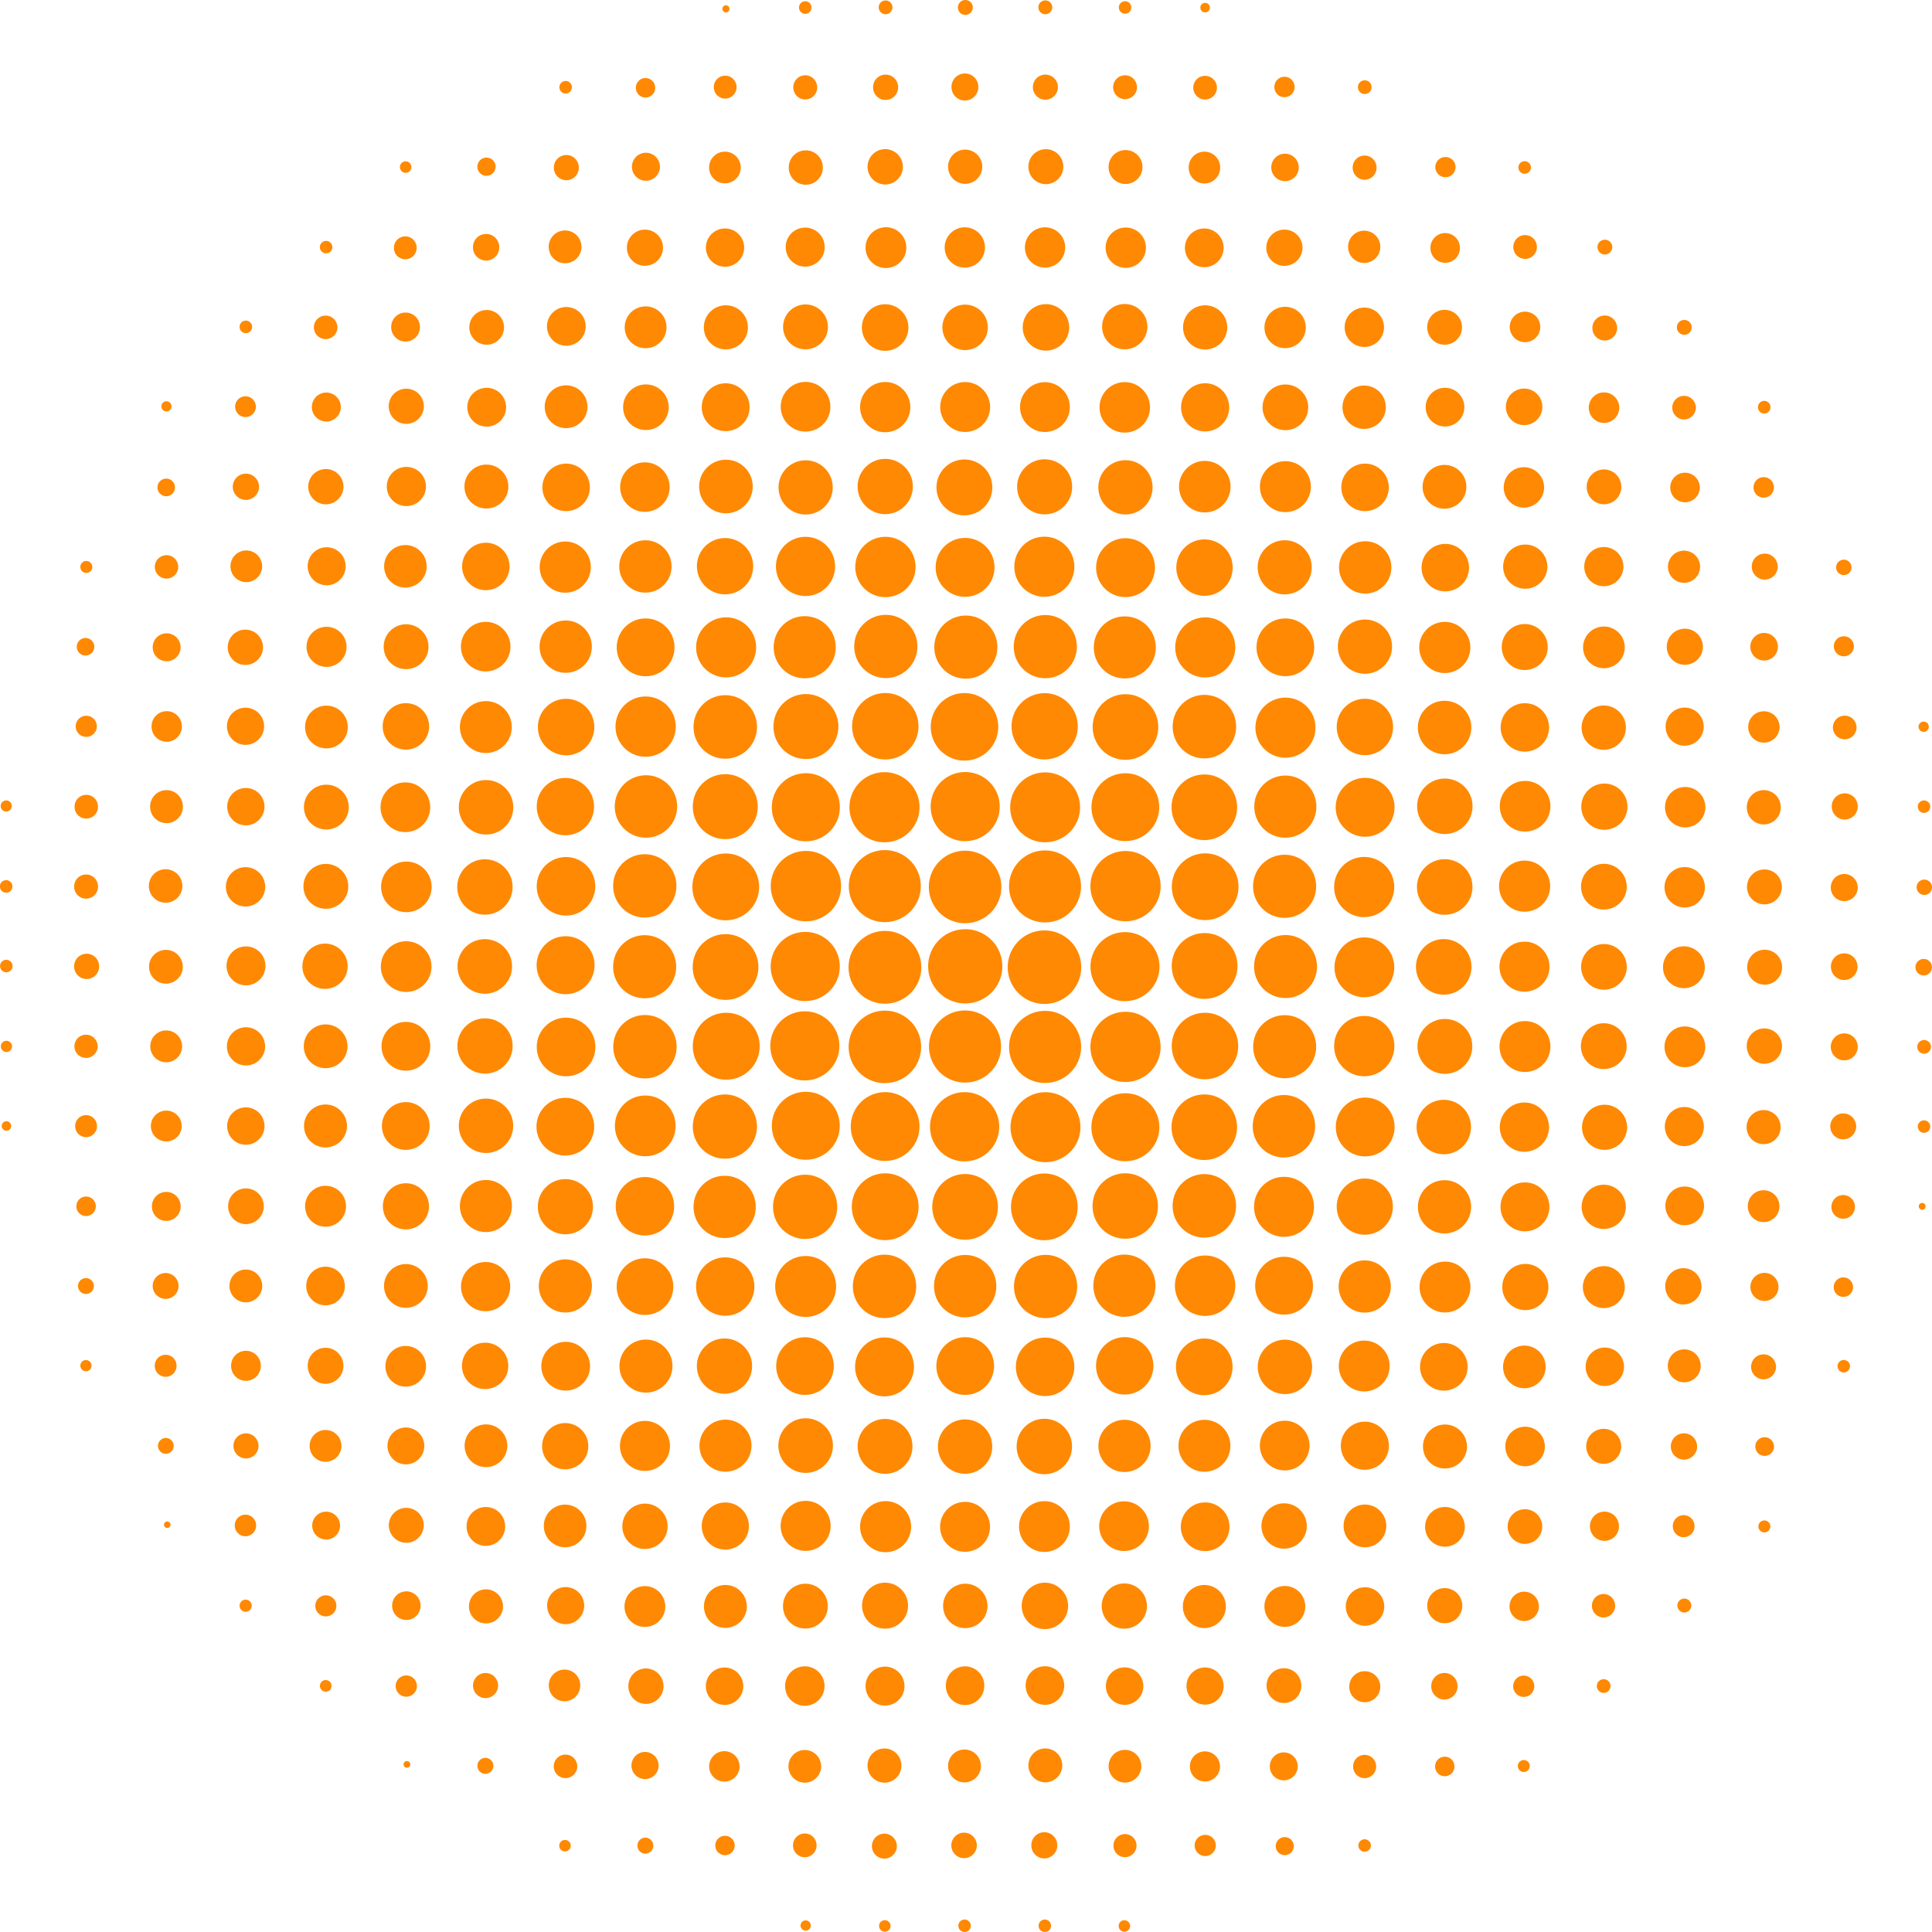 <svg width="735" height="735" viewBox="0 0 735 735" fill="#FF8902" xmlns="http://www.w3.org/2000/svg"><path d="M411.256 337.228c0 7.563-6.128 13.695-13.687 13.695s-13.686-6.132-13.686-13.695 6.127-13.694 13.686-13.694 13.687 6.131 13.687 13.694m-13.666 47.346c-7.568 0-13.704 6.138-13.704 13.711 0 7.572 6.136 13.711 13.704 13.711s13.703-6.139 13.703-13.711-6.135-13.711-13.703-13.711m-60.977-61.166c-7.564 0-13.695 6.135-13.695 13.704 0 7.568 6.131 13.703 13.695 13.703 7.565 0 13.696-6.135 13.696-13.703s-6.131-13.704-13.696-13.704m.03 61.07c-7.612 0-13.783 6.175-13.783 13.792s6.171 13.791 13.783 13.791c7.613 0 13.784-6.174 13.784-13.791s-6.171-13.792-13.784-13.792m30.514-60.847c-7.617 0-13.791 6.178-13.791 13.798 0 7.621 6.174 13.8 13.791 13.8 7.616 0 13.791-6.178 13.791-13.8 0-7.621-6.174-13.798-13.791-13.798m30.446-29.784c-7.337 0-13.285 5.952-13.285 13.293 0 7.342 5.948 13.293 13.285 13.293 7.338 0 13.286-5.951 13.286-13.293s-5.948-13.293-13.286-13.293m30.586 29.908c-7.377 0-13.359 5.984-13.359 13.366s5.981 13.366 13.359 13.366 13.359-5.984 13.359-13.366c-.001-7.382-5.982-13.366-13.359-13.366m-91.695-29.998c-7.363 0-13.333 5.973-13.333 13.341s5.97 13.34 13.333 13.34 13.333-5.973 13.333-13.34c0-7.369-5.97-13.341-13.333-13.341m91.689 91.16c-7.371 0-13.346 5.979-13.346 13.354s5.975 13.353 13.346 13.353c7.37 0 13.345-5.978 13.345-13.353s-5.975-13.354-13.345-13.354m-121.579-61.193c-7.391 0-13.381 5.994-13.381 13.389s5.99 13.388 13.381 13.388c7.39 0 13.381-5.994 13.381-13.388s-5.992-13.389-13.381-13.389m91.135 91.796c-7.344 0-13.299 5.957-13.299 13.306s5.954 13.305 13.299 13.305 13.298-5.957 13.298-13.305c0-7.349-5.954-13.306-13.298-13.306m-61.001-.03c-7.22 0-13.073 5.856-13.073 13.08s5.853 13.08 13.073 13.08c7.219 0 13.072-5.856 13.072-13.08s-5.853-13.08-13.072-13.08m-30.547-30.748c-7.257 0-13.141 5.887-13.141 13.148s5.884 13.148 13.141 13.148 13.14-5.887 13.14-13.148-5.882-13.148-13.14-13.148m121.936-90.561c-7.119 0-12.89 5.775-12.89 12.898s5.771 12.898 12.89 12.898 12.89-5.775 12.89-12.898c.001-7.123-5.77-12.898-12.89-12.898m-121.56-.018c-7.147 0-12.942 5.798-12.942 12.949 0 7.152 5.795 12.95 12.942 12.95s12.943-5.798 12.943-12.95-5.794-12.949-12.943-12.949M428.13 415.915c-7.137 0-12.922 5.789-12.922 12.929s5.785 12.93 12.922 12.93c7.136 0 12.922-5.789 12.922-12.93 0-7.14-5.786-12.929-12.922-12.929m-121.576-.56c-7.137 0-12.922 5.788-12.922 12.929s5.785 12.929 12.922 12.929c7.136 0 12.921-5.788 12.921-12.929s-5.785-12.929-12.921-12.929m151.938-90.703c-7.004 0-12.682 5.681-12.682 12.689 0 7.009 5.678 12.69 12.682 12.69s12.683-5.681 12.683-12.69-5.678-12.689-12.683-12.689m-61.064-60.938c-6.956 0-12.594 5.642-12.594 12.601s5.638 12.6 12.594 12.6 12.593-5.641 12.593-12.6c.001-6.958-5.638-12.601-12.593-12.601m-60.626-.052c-6.972 0-12.625 5.656-12.625 12.632 0 6.977 5.653 12.633 12.625 12.633s12.626-5.656 12.626-12.633-5.653-12.632-12.626-12.632M458.412 385.3c-6.98 0-12.639 5.662-12.639 12.646s5.659 12.646 12.639 12.646 12.638-5.662 12.638-12.646-5.658-12.646-12.638-12.646m-61.109 61.137c-7.006 0-12.684 5.683-12.684 12.692s5.679 12.692 12.684 12.692c7.007 0 12.685-5.683 12.685-12.692s-5.678-12.692-12.685-12.692M276.098 324.704c-7.012 0-12.697 5.688-12.697 12.705s5.685 12.705 12.697 12.705c7.013 0 12.698-5.688 12.698-12.705s-5.685-12.705-12.698-12.705m.192 60.589c-7.027 0-12.724 5.7-12.724 12.731 0 7.032 5.698 12.731 12.724 12.731 7.027 0 12.724-5.699 12.724-12.731.001-7.03-5.697-12.731-12.724-12.731m60.468 61.085c-7.013 0-12.698 5.689-12.698 12.705 0 7.017 5.685 12.706 12.698 12.706 7.012 0 12.698-5.689 12.698-12.706s-5.686-12.705-12.698-12.705m91.413-182.279c-6.891 0-12.477 5.589-12.477 12.483s5.586 12.484 12.477 12.484c6.89 0 12.476-5.589 12.476-12.484s-5.586-12.483-12.476-12.483m-61.241-.429c-7.091 0-12.84 5.751-12.84 12.847s5.749 12.846 12.84 12.846 12.839-5.751 12.839-12.846c0-7.096-5.748-12.847-12.839-12.847m91.242 30.967c-6.888 0-12.473 5.588-12.473 12.48s5.585 12.48 12.473 12.48 12.473-5.587 12.473-12.48c0-6.892-5.584-12.48-12.473-12.48m-.016 121.725c-6.883 0-12.462 5.583-12.462 12.47s5.579 12.47 12.462 12.47 12.463-5.583 12.463-12.47-5.58-12.47-12.463-12.47M275.913 294.518c-6.821 0-12.349 5.531-12.349 12.356s5.528 12.357 12.349 12.357 12.35-5.532 12.35-12.357-5.53-12.356-12.35-12.356m152.171 151.848c-6.87 0-12.438 5.572-12.438 12.445s5.568 12.445 12.438 12.445c6.869 0 12.437-5.572 12.437-12.445s-5.568-12.445-12.437-12.445M306.6 264.055c-6.817 0-12.344 5.53-12.344 12.351s5.527 12.352 12.344 12.352 12.344-5.53 12.344-12.352c0-6.821-5.527-12.351-12.344-12.351m-.302 182.847c-6.742 0-12.208 5.469-12.208 12.216s5.466 12.216 12.208 12.216 12.209-5.469 12.209-12.216-5.466-12.216-12.209-12.216m-30.526-30.53c-6.741 0-12.206 5.468-12.206 12.212s5.465 12.212 12.206 12.212 12.205-5.468 12.205-12.212-5.465-12.212-12.205-12.212m.251-60.994c-6.903 0-12.498 5.6-12.498 12.506 0 6.908 5.596 12.506 12.498 12.506 6.904 0 12.499-5.599 12.499-12.506s-5.596-12.506-12.499-12.506M397.667 233.99c-6.631 0-12.007 5.379-12.007 12.014s5.376 12.014 12.007 12.014c6.632 0 12.008-5.379 12.008-12.014s-5.376-12.014-12.008-12.014m91.047 91.184c-6.625 0-11.996 5.374-11.996 12.003s5.372 12.004 11.996 12.004c6.626 0 11.997-5.375 11.997-12.004 0-6.63-5.371-12.003-11.997-12.003m.022 61.039c-6.616 0-11.979 5.366-11.979 11.986s5.363 11.987 11.979 11.987c6.617 0 11.98-5.366 11.98-11.987 0-6.619-5.363-11.986-11.98-11.986M336.997 233.907c-6.638 0-12.02 5.384-12.02 12.026s5.382 12.026 12.02 12.026c6.637 0 12.019-5.385 12.019-12.026 0-6.642-5.382-12.026-12.019-12.026m121.196 30.45c-6.668 0-12.074 5.409-12.074 12.081s5.406 12.081 12.074 12.081 12.074-5.409 12.074-12.081-5.405-12.081-12.074-12.081m-90.759-30.173c-6.626 0-11.998 5.374-11.998 12.005 0 6.63 5.372 12.004 11.998 12.004 6.627 0 11.998-5.374 11.998-12.004 0-6.631-5.372-12.005-11.998-12.005m30.343 243.218c-6.638 0-12.019 5.385-12.019 12.026 0 6.642 5.382 12.026 12.019 12.026 6.639 0 12.02-5.384 12.02-12.026s-5.381-12.026-12.02-12.026M245.299 324.976c-6.647 0-12.036 5.392-12.036 12.043s5.389 12.043 12.036 12.043 12.036-5.392 12.036-12.043-5.389-12.043-12.036-12.043M458.17 446.672c-6.665 0-12.069 5.407-12.069 12.076s5.404 12.076 12.069 12.076 12.07-5.406 12.07-12.076c.001-6.67-5.403-12.076-12.07-12.076M275.917 264.474c-6.669 0-12.076 5.409-12.076 12.082s5.407 12.083 12.076 12.083 12.076-5.41 12.076-12.083-5.407-12.082-12.076-12.082m-30.555 121.681c-6.654 0-12.049 5.397-12.049 12.056s5.395 12.055 12.049 12.055 12.049-5.397 12.049-12.055c0-6.659-5.395-12.056-12.049-12.056m91.142 91.169c-6.654 0-12.049 5.398-12.049 12.056s5.395 12.056 12.049 12.056c6.655 0 12.049-5.398 12.049-12.056s-5.394-12.056-12.049-12.056m91.41-242.825c-6.512 0-11.791 5.282-11.791 11.798 0 6.515 5.279 11.797 11.791 11.797s11.791-5.282 11.791-11.797-5.279-11.798-11.791-11.798m61.074 60.553c-6.524 0-11.813 5.292-11.813 11.82 0 6.527 5.289 11.819 11.813 11.819s11.813-5.292 11.813-11.819-5.289-11.82-11.813-11.82M275.685 447.301c-6.537 0-11.835 5.302-11.835 11.842 0 6.539 5.299 11.842 11.835 11.842s11.835-5.303 11.835-11.842-5.298-11.842-11.835-11.842m30.456-212.891c-6.522 0-11.809 5.29-11.809 11.815s5.288 11.815 11.809 11.815c6.522 0 11.808-5.29 11.808-11.815 0-6.526-5.287-11.815-11.808-11.815m182.306 182.179c-6.556 0-11.87 5.317-11.87 11.877s5.314 11.878 11.87 11.878 11.87-5.318 11.87-11.878-5.315-11.877-11.87-11.877M245.744 294.934c-6.555 0-11.868 5.317-11.868 11.876s5.314 11.875 11.868 11.875c6.556 0 11.869-5.317 11.869-11.875 0-6.56-5.314-11.876-11.869-11.876m182.021 182.364c-6.527 0-11.817 5.294-11.817 11.825s5.29 11.824 11.817 11.824 11.818-5.294 11.818-11.824c.001-6.531-5.291-11.825-11.818-11.825m-121.269.533c-6.397 0-11.582 5.188-11.582 11.589s5.185 11.589 11.582 11.589 11.583-5.188 11.583-11.589-5.186-11.589-11.583-11.589m-61.018-61.056c-6.379 0-11.549 5.173-11.549 11.555s5.17 11.556 11.549 11.556 11.549-5.174 11.549-11.556-5.172-11.555-11.549-11.555M458.511 234.87c-6.308 0-11.422 5.117-11.422 11.429s5.114 11.429 11.422 11.429 11.422-5.117 11.422-11.429-5.114-11.429-11.422-11.429m30.524 30.533c-6.309 0-11.423 5.117-11.423 11.429 0 6.311 5.114 11.428 11.423 11.428 6.308 0 11.422-5.117 11.422-11.428s-5.113-11.429-11.422-11.429M367.181 477.44c-6.547 0-11.854 5.311-11.854 11.86 0 6.55 5.308 11.861 11.854 11.861s11.853-5.311 11.853-11.861c0-6.549-5.306-11.86-11.853-11.86m151.804-151.426c-6.314 0-11.433 5.122-11.433 11.44 0 6.319 5.119 11.44 11.433 11.44 6.315 0 11.434-5.121 11.434-11.44s-5.119-11.44-11.434-11.44m-121.679-121.84c-6.308 0-11.421 5.116-11.421 11.428s5.113 11.428 11.421 11.428 11.422-5.116 11.422-11.428-5.114-11.428-11.422-11.428m91.179 243.535c-6.296 0-11.399 5.107-11.399 11.406s5.104 11.406 11.399 11.406 11.399-5.107 11.399-11.406-5.104-11.406-11.399-11.406M276.244 234.864c-6.304 0-11.414 5.114-11.414 11.421s5.11 11.42 11.414 11.42 11.414-5.113 11.414-11.42-5.111-11.421-11.414-11.421m60.602-30.641c-6.334 0-11.47 5.139-11.47 11.476s5.136 11.476 11.47 11.476 11.469-5.138 11.469-11.476c0-6.337-5.135-11.476-11.469-11.476m-91.223 60.744c-6.327 0-11.456 5.132-11.456 11.463s5.129 11.462 11.456 11.462 11.456-5.132 11.456-11.462c0-6.331-5.129-11.463-11.456-11.463m212.841 212.669c-6.343 0-11.484 5.144-11.484 11.49s5.141 11.49 11.484 11.49c6.342 0 11.483-5.144 11.483-11.49s-5.141-11.49-11.483-11.49m60.549-91.127c-6.329 0-11.461 5.135-11.461 11.468s5.131 11.468 11.461 11.468c6.329 0 11.461-5.134 11.461-11.468-.001-6.333-5.132-11.468-11.461-11.468m-243.109 91.843c-6.129 0-11.098 4.972-11.098 11.105s4.969 11.105 11.098 11.105 11.098-4.972 11.098-11.105-4.968-11.105-11.098-11.105m121.684 30.515c-6.14 0-11.117 4.979-11.117 11.123s4.977 11.123 11.117 11.123c6.139 0 11.117-4.98 11.117-11.123 0-6.144-4.978-11.123-11.117-11.123M215.321 326.05c-6.147 0-11.128 4.985-11.128 11.134s4.982 11.134 11.128 11.134c6.145 0 11.127-4.985 11.127-11.134s-4.981-11.134-11.127-11.134m30.034 121.732c-6.137 0-11.113 4.978-11.113 11.119s4.976 11.12 11.113 11.12c6.138 0 11.114-4.979 11.114-11.12s-4.976-11.119-11.114-11.119m-30.008-60.626c-6.156 0-11.146 4.994-11.146 11.153s4.991 11.153 11.146 11.153 11.147-4.994 11.147-11.153-4.99-11.153-11.147-11.153m121.156 121.659c-6.182 0-11.194 5.014-11.194 11.201 0 6.186 5.011 11.201 11.194 11.201s11.195-5.015 11.195-11.201-5.012-11.201-11.195-11.201m91.692-304.06c-6.182 0-11.193 5.014-11.193 11.199s5.011 11.199 11.193 11.199 11.192-5.014 11.192-11.199-5.011-11.199-11.192-11.199m91.141 91.169c-6.181 0-11.193 5.015-11.193 11.2s5.012 11.199 11.193 11.199 11.193-5.015 11.193-11.199c0-6.186-5.012-11.2-11.193-11.2m-212.895-91.695c-6.214 0-11.251 5.04-11.251 11.257 0 6.218 5.037 11.258 11.251 11.258s11.251-5.04 11.251-11.258c-.001-6.217-5.038-11.257-11.251-11.257m212.925 213.332c-6.176 0-11.182 5.009-11.182 11.188s5.006 11.188 11.182 11.188 11.181-5.009 11.181-11.188c0-6.178-5.006-11.188-11.181-11.188m-91.481 91.132c-6.026 0-10.912 4.889-10.912 10.918s4.885 10.918 10.912 10.918c6.026 0 10.911-4.889 10.911-10.918s-4.886-10.918-10.911-10.918m-212.79-212.742c-6.023 0-10.905 4.886-10.905 10.911 0 6.027 4.883 10.911 10.905 10.911S226 312.888 226 306.862s-4.882-10.911-10.905-10.911m152.053-91.306c-6.182 0-11.194 5.014-11.194 11.201 0 6.186 5.011 11.201 11.194 11.201s11.195-5.015 11.195-11.201-5.012-11.201-11.195-11.201m151.908 151.981c-6.28 0-11.371 5.094-11.371 11.378s5.091 11.378 11.371 11.378 11.372-5.094 11.372-11.378-5.091-11.378-11.372-11.378m-303.987 61.021c-6.06 0-10.973 4.915-10.973 10.979s4.913 10.978 10.973 10.978 10.972-4.915 10.972-10.978c0-6.064-4.912-10.979-10.972-10.979m273.924-182.369c-6.062 0-10.975 4.917-10.975 10.982s4.914 10.981 10.975 10.981 10.975-4.917 10.975-10.981c0-6.065-4.913-10.982-10.975-10.982M306.246 508.741c-6.051 0-10.956 4.908-10.956 10.963s4.905 10.963 10.956 10.963 10.957-4.908 10.957-10.963c-.001-6.056-4.906-10.963-10.957-10.963m-60.635-273.462c-6.069 0-10.988 4.923-10.988 10.995s4.919 10.994 10.988 10.994c6.068 0 10.988-4.922 10.988-10.994s-4.92-10.995-10.988-10.995m242.893 242.845c-6.073 0-10.996 4.926-10.996 11.002s4.923 11.003 10.996 11.003 10.997-4.926 10.997-11.003c-.001-6.076-4.924-11.002-10.997-11.002M458.23 205.213c-5.921 0-10.72 4.802-10.72 10.726s4.799 10.726 10.72 10.726c5.92 0 10.719-4.802 10.719-10.726s-4.799-10.726-10.719-10.726m61.024 60.629c-5.919 0-10.717 4.801-10.717 10.723s4.797 10.723 10.717 10.723c5.918 0 10.717-4.8 10.717-10.723s-4.798-10.723-10.717-10.723M245.378 478.699c-5.948 0-10.771 4.825-10.771 10.776 0 5.952 4.823 10.777 10.771 10.777s10.77-4.825 10.77-10.777-4.821-10.776-10.77-10.776m273.84-30.35c-5.9 0-10.683 4.786-10.683 10.689s4.783 10.689 10.683 10.689 10.682-4.786 10.682-10.689-4.782-10.689-10.682-10.689M275.835 204.698c-5.911 0-10.702 4.794-10.702 10.708 0 5.913 4.791 10.707 10.702 10.707s10.701-4.794 10.701-10.707c.001-5.914-4.79-10.708-10.701-10.708m-60.471 61.161c-5.928 0-10.734 4.809-10.734 10.74s4.806 10.74 10.734 10.74 10.734-4.809 10.734-10.74-4.806-10.74-10.734-10.74m242.777 243.355c-5.951 0-10.776 4.827-10.776 10.781s4.825 10.782 10.776 10.782 10.775-4.827 10.775-10.782c0-5.954-4.824-10.781-10.775-10.781m91.478-182.333c-5.831 0-10.557 4.729-10.557 10.563s4.726 10.563 10.557 10.563 10.557-4.729 10.557-10.563-4.726-10.563-10.557-10.563M397.417 174.743c-5.778 0-10.462 4.687-10.462 10.468s4.685 10.468 10.462 10.468c5.779 0 10.463-4.687 10.463-10.468s-4.685-10.468-10.463-10.468M215.091 448.584c-5.791 0-10.486 4.697-10.486 10.491s4.695 10.492 10.486 10.492 10.486-4.698 10.486-10.492-4.695-10.491-10.486-10.491m60.524 60.618c-5.801 0-10.503 4.705-10.503 10.509s4.702 10.509 10.503 10.509 10.503-4.705 10.503-10.509-4.702-10.509-10.503-10.509m274.069-121.541c-5.759 0-10.426 4.67-10.426 10.432s4.667 10.432 10.426 10.432c5.758 0 10.426-4.67 10.426-10.432s-4.668-10.432-10.426-10.432M336.769 174.582c-5.799 0-10.5 4.704-10.5 10.507 0 5.802 4.701 10.506 10.5 10.506s10.5-4.704 10.5-10.506-4.701-10.507-10.5-10.507M397.3 539.759c-5.819 0-10.536 4.719-10.536 10.541s4.717 10.542 10.536 10.542c5.818 0 10.535-4.72 10.535-10.542s-4.717-10.541-10.535-10.541m152.366-243.561c-5.818 0-10.535 4.719-10.535 10.541s4.717 10.542 10.535 10.542 10.536-4.72 10.536-10.542c.001-5.822-4.716-10.541-10.536-10.541m-365.189 30.714c-5.815 0-10.529 4.716-10.529 10.534s4.714 10.534 10.529 10.534 10.528-4.716 10.528-10.534c0-5.817-4.714-10.534-10.528-10.534m.039 60.511c-5.802 0-10.506 4.706-10.506 10.513s4.704 10.512 10.506 10.512 10.507-4.706 10.507-10.512c0-5.807-4.704-10.513-10.507-10.513m152.19 152.4c-5.759 0-10.427 4.672-10.427 10.434s4.669 10.434 10.427 10.434c5.759 0 10.428-4.672 10.428-10.434 0-5.763-4.669-10.434-10.428-10.434m152.038-334.284c-5.68 0-10.284 4.607-10.284 10.29s4.604 10.29 10.284 10.29 10.284-4.607 10.284-10.29-4.604-10.29-10.284-10.29m-60.579-30.46c-5.694 0-10.312 4.619-10.312 10.317s4.617 10.318 10.312 10.318 10.312-4.619 10.312-10.318-4.618-10.317-10.312-10.317m-61.274-.272c-5.867 0-10.623 4.759-10.623 10.629s4.756 10.629 10.623 10.629 10.622-4.759 10.622-10.629-4.755-10.629-10.622-10.629m152.384 60.884c-5.694 0-10.309 4.617-10.309 10.314s4.615 10.315 10.309 10.315 10.309-4.618 10.309-10.315-4.615-10.314-10.309-10.314M306.493 175.12c-5.69 0-10.305 4.616-10.305 10.311 0 5.694 4.614 10.311 10.305 10.311s10.306-4.616 10.306-10.311-4.614-10.311-10.306-10.311m242.775 243.29c-5.716 0-10.35 4.637-10.35 10.357s4.634 10.355 10.35 10.355 10.35-4.636 10.35-10.355c.001-5.72-4.633-10.357-10.35-10.357m-.024-61.142c-5.834 0-10.563 4.732-10.563 10.569s4.729 10.569 10.563 10.569 10.563-4.731 10.563-10.569c0-5.837-4.729-10.569-10.563-10.569m-364.335-60.504c-5.719 0-10.354 4.639-10.354 10.36 0 5.722 4.635 10.361 10.354 10.361s10.354-4.639 10.354-10.361c.001-5.721-4.636-10.36-10.354-10.36m303.923 212.903c-5.711 0-10.341 4.632-10.341 10.347s4.63 10.347 10.341 10.347 10.341-4.633 10.341-10.347c0-5.715-4.63-10.347-10.341-10.347m-182.33 29.901c-5.733 0-10.379 4.649-10.379 10.385s4.646 10.385 10.379 10.385 10.379-4.649 10.379-10.385c-.001-5.736-4.648-10.385-10.379-10.385M184.895 417.94c-5.71 0-10.34 4.631-10.34 10.346 0 5.713 4.629 10.346 10.34 10.346 5.71 0 10.34-4.632 10.34-10.346-.001-5.715-4.63-10.346-10.34-10.346m-.469-60.646c-5.728 0-10.372 4.646-10.372 10.377s4.644 10.378 10.372 10.378 10.371-4.647 10.371-10.378-4.643-10.377-10.371-10.377m61.315 152.322c-5.57 0-10.085 4.518-10.085 10.091 0 5.574 4.516 10.092 10.085 10.092s10.086-4.519 10.086-10.092c0-5.572-4.515-10.091-10.086-10.091m-30.659-30.506c-5.58 0-10.104 4.526-10.104 10.109s4.524 10.109 10.104 10.109 10.103-4.526 10.103-10.109-4.524-10.109-10.103-10.109m334.483-212.508c-5.614 0-10.165 4.554-10.165 10.171s4.551 10.171 10.165 10.171 10.166-4.554 10.166-10.171-4.551-10.171-10.166-10.171m-.03 182.391c-5.591 0-10.124 4.535-10.124 10.129s4.533 10.13 10.124 10.13 10.123-4.536 10.123-10.13-4.531-10.129-10.123-10.129M276.169 174.887c-5.627 0-10.19 4.564-10.19 10.195s4.562 10.195 10.19 10.195 10.189-4.564 10.189-10.195-4.562-10.195-10.189-10.195m-91.336 91.845c-5.447 0-9.864 4.418-9.864 9.87s4.416 9.87 9.864 9.87 9.864-4.419 9.864-9.87c0-5.452-4.416-9.87-9.864-9.87m273.378 273.417c-5.453 0-9.873 4.424-9.873 9.879 0 5.456 4.421 9.878 9.873 9.878 5.453 0 9.873-4.423 9.873-9.878s-4.42-9.879-9.873-9.879m-182.21-.067c-5.466 0-9.897 4.433-9.897 9.902s4.431 9.903 9.897 9.903 9.897-4.434 9.897-9.903-4.431-9.902-9.897-9.902m-91.141-91.17c-5.466 0-9.897 4.434-9.897 9.903s4.431 9.902 9.897 9.902 9.897-4.433 9.897-9.902-4.431-9.903-9.897-9.903m334.511-242.995c-5.493 0-9.948 4.456-9.948 9.954 0 5.497 4.454 9.953 9.948 9.953s9.948-4.456 9.948-9.953c0-5.498-4.454-9.954-9.948-9.954m60.646 121.489c-5.365 0-9.715 4.352-9.715 9.72s4.35 9.72 9.715 9.72 9.714-4.352 9.714-9.72-4.349-9.72-9.714-9.72m-30.367-90.817c-5.369 0-9.722 4.356-9.722 9.728 0 5.373 4.353 9.729 9.722 9.729 5.37 0 9.723-4.356 9.723-9.729s-4.353-9.728-9.723-9.728m30.5 151.868c-5.344 0-9.676 4.335-9.676 9.682s4.331 9.682 9.676 9.682 9.677-4.334 9.677-9.682c0-5.347-4.333-9.682-9.677-9.682M336.767 145.331c-5.274 0-9.55 4.278-9.55 9.556s4.276 9.555 9.55 9.555 9.55-4.278 9.55-9.555-4.276-9.556-9.55-9.556m-121.725 60.688c-5.37 0-9.723 4.356-9.723 9.728 0 5.373 4.353 9.729 9.723 9.729s9.723-4.356 9.723-9.729c.001-5.372-4.353-9.728-9.723-9.728m273.962-30.567c-5.349 0-9.686 4.339-9.686 9.691s4.337 9.692 9.686 9.692 9.686-4.339 9.686-9.692-4.338-9.691-9.686-9.691m29.99 334.558c-5.339 0-9.667 4.33-9.667 9.672s4.327 9.672 9.667 9.672c5.338 0 9.666-4.33 9.666-9.672s-4.328-9.672-9.666-9.672m-91.098-364.638c-5.301 0-9.596 4.299-9.596 9.602 0 5.302 4.296 9.601 9.596 9.601s9.596-4.299 9.596-9.601-4.297-9.602-9.596-9.602m-30.557 425.721c-5.332 0-9.655 4.325-9.655 9.659s4.323 9.66 9.655 9.66 9.654-4.325 9.654-9.66c0-5.334-4.323-9.659-9.654-9.659m-60.422-.004c-5.359 0-9.704 4.347-9.704 9.71 0 5.362 4.345 9.71 9.704 9.71s9.704-4.348 9.704-9.71-4.344-9.71-9.704-9.71M154.602 327.781c-5.308 0-9.611 4.304-9.611 9.616s4.302 9.616 9.611 9.616c5.307 0 9.611-4.304 9.611-9.616s-4.304-9.616-9.611-9.616m395.131 152.18c-5.343 0-9.673 4.334-9.673 9.678s4.331 9.679 9.673 9.679 9.673-4.334 9.673-9.679c0-5.344-4.33-9.678-9.673-9.678M154.415 388.77c-5.121 0-9.271 4.153-9.271 9.277s4.15 9.276 9.271 9.276c5.12 0 9.271-4.153 9.271-9.276s-4.151-9.277-9.271-9.277m425.781-91.678c-5.319 0-9.632 4.315-9.632 9.638s4.313 9.638 9.632 9.638c5.32 0 9.632-4.315 9.632-9.638s-4.312-9.638-9.632-9.638M245.342 175.898c-5.197 0-9.409 4.215-9.409 9.414s4.213 9.413 9.409 9.413c5.195 0 9.408-4.214 9.408-9.413s-4.212-9.414-9.408-9.414m-60.566 60.684c-5.202 0-9.418 4.219-9.418 9.423s4.216 9.423 9.418 9.423 9.417-4.219 9.417-9.423-4.216-9.423-9.417-9.423m303.966 303.907c-5.218 0-9.448 4.233-9.448 9.454 0 5.22 4.23 9.453 9.448 9.453s9.448-4.233 9.448-9.453c0-5.222-4.23-9.454-9.448-9.454m91.196-121.054c-5.172 0-9.365 4.196-9.365 9.37 0 5.176 4.194 9.37 9.365 9.37 5.173 0 9.365-4.195 9.365-9.37s-4.193-9.37-9.365-9.37m-273.48-274.141c-5.216 0-9.444 4.231-9.444 9.45s4.228 9.45 9.444 9.45 9.444-4.231 9.444-9.45-4.229-9.45-9.444-9.45M184.746 480.111c-5.168 0-9.357 4.192-9.357 9.363s4.189 9.362 9.357 9.362 9.357-4.192 9.357-9.362c0-5.171-4.188-9.363-9.357-9.363m182.392 91.255c-5.243 0-9.492 4.253-9.492 9.498s4.25 9.497 9.492 9.497 9.492-4.252 9.492-9.497c0-5.246-4.249-9.498-9.492-9.498m-121.78-30.809c-5.253 0-9.511 4.26-9.511 9.516s4.258 9.517 9.511 9.517 9.511-4.261 9.511-9.517-4.259-9.516-9.511-9.516m182.268 30.6c-5.217 0-9.445 4.232-9.445 9.451s4.229 9.45 9.445 9.45 9.445-4.231 9.445-9.45-4.228-9.451-9.445-9.451M154.214 297.656c-5.217 0-9.446 4.232-9.446 9.452s4.229 9.451 9.446 9.451 9.446-4.231 9.446-9.451-4.229-9.452-9.446-9.452m152.279 273.327c-5.252 0-9.509 4.26-9.509 9.514s4.257 9.513 9.509 9.513c5.251 0 9.508-4.259 9.508-9.513s-4.257-9.514-9.508-9.514M154.378 419.286c-5.013 0-9.077 4.066-9.077 9.082s4.064 9.082 9.077 9.082c5.012 0 9.077-4.066 9.077-9.082-.001-5.016-4.065-9.082-9.077-9.082m.144-61.193c-5.321 0-9.635 4.316-9.635 9.64s4.314 9.641 9.635 9.641c5.322 0 9.635-4.316 9.635-9.641-.001-5.324-4.314-9.64-9.635-9.64m303.956-212.282c-5.055 0-9.153 4.1-9.153 9.158s4.098 9.158 9.153 9.158c5.054 0 9.152-4.1 9.152-9.158s-4.098-9.158-9.152-9.158m121.669 304.016c-5.137 0-9.301 4.166-9.301 9.307 0 5.14 4.164 9.306 9.301 9.306s9.302-4.166 9.302-9.306c0-5.141-4.164-9.307-9.302-9.307M276.068 145.816c-5.023 0-9.095 4.074-9.095 9.1 0 5.027 4.071 9.101 9.095 9.101 5.023 0 9.095-4.074 9.095-9.101 0-5.026-4.072-9.1-9.095-9.1m182.41 425.754c-5.112 0-9.256 4.146-9.256 9.26s4.144 9.261 9.256 9.261c5.111 0 9.255-4.147 9.255-9.261s-4.144-9.26-9.255-9.26m60.835-395.191c-4.986 0-9.029 4.045-9.029 9.034s4.043 9.034 9.029 9.034 9.029-4.045 9.029-9.034c0-4.988-4.043-9.034-9.029-9.034m30.524 30.534c-4.987 0-9.029 4.044-9.029 9.034 0 4.989 4.042 9.033 9.029 9.033 4.986 0 9.028-4.044 9.028-9.033 0-4.99-4.042-9.034-9.028-9.034M154.421 450.156c-4.842 0-8.767 3.928-8.767 8.773s3.925 8.772 8.767 8.772 8.768-3.927 8.768-8.772-3.926-8.773-8.768-8.773m121.513 121.433c-4.951 0-8.963 4.015-8.963 8.968s4.012 8.968 8.963 8.968 8.963-4.015 8.963-8.968-4.013-8.968-8.963-8.968m-60.562-395.21c-4.985 0-9.026 4.044-9.026 9.032s4.041 9.032 9.026 9.032c4.986 0 9.027-4.044 9.027-9.032s-4.041-9.032-9.027-9.032m333.911 334.55c-4.998 0-9.051 4.055-9.051 9.056s4.053 9.056 9.051 9.056 9.051-4.055 9.051-9.056-4.053-9.056-9.051-9.056M184.831 206.478c-4.979 0-9.016 4.039-9.016 9.02 0 4.982 4.037 9.021 9.016 9.021s9.016-4.039 9.016-9.021c0-4.981-4.036-9.02-9.016-9.02m334.407 334.374c-5.05 0-9.143 4.097-9.143 9.149 0 5.053 4.094 9.149 9.143 9.149s9.143-4.097 9.143-9.149c0-5.053-4.094-9.149-9.143-9.149m-334.675-30.045c-4.867 0-8.813 3.948-8.813 8.818s3.946 8.818 8.813 8.818 8.813-3.948 8.813-8.818-3.946-8.818-8.813-8.818m30.459 30.577c-4.853 0-8.787 3.936-8.787 8.793s3.933 8.793 8.787 8.793 8.788-3.936 8.788-8.793-3.934-8.793-8.788-8.793m273.985-395.11c-4.795 0-8.682 3.889-8.682 8.687 0 4.797 3.887 8.686 8.682 8.686s8.682-3.889 8.682-8.686-3.887-8.687-8.682-8.687m91.056 91.132c-4.827 0-8.741 3.916-8.741 8.746s3.914 8.746 8.741 8.746c4.828 0 8.742-3.916 8.742-8.746-.001-4.83-3.915-8.746-8.742-8.746M397.914 115.709c-4.877 0-8.831 3.957-8.831 8.837s3.954 8.836 8.831 8.836c4.878 0 8.832-3.956 8.832-8.836s-3.954-8.837-8.832-8.837m-61.169.044c-4.888 0-8.851 3.964-8.851 8.856s3.963 8.856 8.851 8.856 8.851-3.965 8.851-8.856c0-4.892-3.963-8.856-8.851-8.856m273.431 212.874c-4.801 0-8.692 3.894-8.692 8.697s3.891 8.696 8.692 8.696c4.8 0 8.691-3.893 8.691-8.696s-3.891-8.697-8.691-8.697m-.041 60.654c-4.806 0-8.702 3.899-8.702 8.707s3.896 8.707 8.702 8.707 8.702-3.898 8.702-8.707c0-4.808-3.896-8.707-8.702-8.707M367.16 115.89c-4.771 0-8.64 3.87-8.64 8.645s3.868 8.646 8.64 8.646 8.641-3.87 8.641-8.646c0-4.774-3.868-8.645-8.641-8.645m213.134 364.948c-4.849 0-8.779 3.933-8.779 8.784s3.93 8.784 8.779 8.784c4.848 0 8.778-3.933 8.778-8.784s-3.93-8.784-8.778-8.784m-334.57-334.589c-4.788 0-8.668 3.883-8.668 8.673s3.88 8.672 8.668 8.672 8.667-3.882 8.667-8.672-3.88-8.673-8.667-8.673m364.472 212.899c-4.795 0-8.681 3.889-8.681 8.686s3.886 8.687 8.681 8.687 8.682-3.889 8.682-8.687c0-4.797-3.887-8.686-8.682-8.686m-273.49 242.959c-4.828 0-8.742 3.916-8.742 8.747s3.914 8.746 8.742 8.746 8.742-3.916 8.742-8.746c0-4.831-3.914-8.747-8.742-8.747m273.651-304.01c-4.853 0-8.788 3.937-8.788 8.793s3.935 8.793 8.788 8.793 8.788-3.937 8.788-8.793-3.935-8.793-8.788-8.793M427.889 115.655c-4.756 0-8.611 3.858-8.611 8.616 0 4.759 3.855 8.617 8.611 8.617s8.611-3.858 8.611-8.617c0-4.758-3.855-8.616-8.611-8.616m-30.372 486.454c-4.872 0-8.822 3.952-8.822 8.827s3.95 8.827 8.822 8.827c4.873 0 8.823-3.952 8.823-8.827s-3.95-8.827-8.823-8.827m91.004-30.191c-4.761 0-8.62 3.861-8.62 8.624s3.859 8.625 8.62 8.625 8.619-3.862 8.619-8.625-3.859-8.624-8.619-8.624m-334.03-334.422c-4.709 0-8.525 3.819-8.525 8.53s3.817 8.53 8.525 8.53 8.525-3.82 8.525-8.53a8.527 8.527 0 0 0-8.525-8.53m-30.524 91.169c-4.709 0-8.525 3.82-8.525 8.53 0 4.711 3.817 8.53 8.525 8.53s8.525-3.819 8.525-8.53c.001-4.71-3.816-8.53-8.525-8.53m30.445 152.23a8.32 8.32 0 0 0-8.317 8.321c0 4.597 3.724 8.323 8.317 8.323 4.594 0 8.318-3.726 8.318-8.323-.001-4.595-3.725-8.321-8.318-8.321m90.957 91.137c-4.758 0-8.615 3.859-8.615 8.62 0 4.762 3.858 8.621 8.615 8.621 4.759 0 8.616-3.859 8.616-8.621 0-4.761-3.857-8.62-8.616-8.62m365.06-151.75c-4.733 0-8.571 3.84-8.571 8.576s3.838 8.576 8.571 8.576c4.734 0 8.572-3.839 8.572-8.576 0-4.736-3.838-8.576-8.572-8.576m-486.541-30.557c-4.594 0-8.318 3.726-8.318 8.323a8.32 8.32 0 0 0 8.318 8.322c4.593 0 8.317-3.726 8.317-8.322 0-4.597-3.724-8.323-8.317-8.323M306.443 115.82c-4.713 0-8.532 3.822-8.532 8.537a8.534 8.534 0 0 0 8.532 8.536c4.712 0 8.531-3.822 8.531-8.536.001-4.715-3.819-8.537-8.531-8.537M123.654 358.977c-4.755 0-8.61 3.858-8.61 8.616s3.855 8.615 8.61 8.615 8.61-3.858 8.61-8.615c0-4.758-3.854-8.616-8.61-8.616m.179 61.214c-4.51 0-8.166 3.659-8.166 8.171a8.17 8.17 0 0 0 8.166 8.17 8.17 8.17 0 0 0 8.166-8.17c0-4.512-3.656-8.171-8.166-8.171m.324-121.667c-4.704 0-8.518 3.816-8.518 8.523s3.814 8.522 8.518 8.522 8.518-3.816 8.518-8.522-3.814-8.523-8.518-8.523m303.576 303.874c-4.75 0-8.599 3.852-8.599 8.604s3.849 8.604 8.599 8.604c4.749 0 8.599-3.852 8.599-8.604.001-4.751-3.85-8.604-8.599-8.604m-121.334.103c-4.706 0-8.52 3.817-8.52 8.526s3.814 8.525 8.52 8.525 8.52-3.817 8.52-8.525-3.815-8.526-8.52-8.526m243.13-425.631c-4.597 0-8.325 3.73-8.325 8.331s3.728 8.33 8.325 8.33a8.33 8.33 0 0 0 8.326-8.33c-.001-4.602-3.728-8.331-8.326-8.331m60.59 91.527c-4.651 0-8.422 3.773-8.422 8.427s3.771 8.427 8.422 8.427 8.423-3.773 8.423-8.427-3.771-8.427-8.423-8.427m-425.073-91.652c-4.611 0-8.348 3.74-8.348 8.353s3.737 8.353 8.348 8.353c4.61 0 8.348-3.74 8.348-8.353-.001-4.613-3.738-8.353-8.348-8.353m395.214 30.417c-4.641 0-8.404 3.765-8.404 8.409 0 4.643 3.763 8.408 8.404 8.408s8.404-3.765 8.404-8.408c0-4.644-3.763-8.409-8.404-8.409m29.858 243.543c-4.643 0-8.407 3.766-8.407 8.413 0 4.645 3.763 8.412 8.407 8.412 4.643 0 8.408-3.766 8.408-8.412-.001-4.646-3.765-8.413-8.408-8.413M458.477 116.149c-4.641 0-8.404 3.765-8.404 8.409 0 4.643 3.763 8.408 8.404 8.408s8.403-3.765 8.403-8.408c0-4.644-3.761-8.409-8.403-8.409m91.24 425.787c-4.62 0-8.365 3.747-8.365 8.37a8.367 8.367 0 0 0 8.365 8.369 8.367 8.367 0 0 0 8.365-8.369c0-4.623-3.745-8.37-8.365-8.37m-273.568-425.79c-4.63 0-8.383 3.756-8.383 8.388 0 4.633 3.753 8.389 8.383 8.389s8.384-3.756 8.384-8.389-3.755-8.388-8.384-8.388m242.82 30.521c-4.553 0-8.243 3.693-8.243 8.248 0 4.556 3.69 8.249 8.243 8.249a8.246 8.246 0 0 0 8.244-8.249 8.246 8.246 0 0 0-8.244-8.248M124.182 268.452a8.125 8.125 0 0 0-8.123 8.128 8.125 8.125 0 0 0 8.123 8.128c4.486 0 8.123-3.639 8.123-8.128s-3.638-8.128-8.123-8.128m333.996 334.531a8.19 8.19 0 0 0-8.186 8.19 8.19 8.19 0 0 0 8.186 8.19c4.52 0 8.185-3.667 8.185-8.19s-3.665-8.19-8.185-8.19M154.225 207.358c-4.465 0-8.084 3.622-8.084 8.089s3.619 8.09 8.084 8.09 8.085-3.622 8.085-8.09a8.087 8.087 0 0 0-8.085-8.089m425.698 304.555a8.107 8.107 0 0 0-8.105 8.109c0 4.479 3.629 8.11 8.105 8.11a8.107 8.107 0 0 0 8.105-8.11 8.106 8.106 0 0 0-8.105-8.109m-60.655 60.472a8.12 8.12 0 0 0-8.12 8.124 8.12 8.12 0 0 0 8.12 8.124 8.12 8.12 0 0 0 8.119-8.124c-.001-4.487-3.636-8.124-8.119-8.124m-334.39-30.496c-4.484 0-8.12 3.638-8.12 8.125s3.636 8.125 8.12 8.125a8.123 8.123 0 0 0 8.121-8.125 8.123 8.123 0 0 0-8.121-8.125m30.48-395.295a8.14 8.14 0 0 0-8.139 8.143 8.14 8.14 0 0 0 8.139 8.142 8.14 8.14 0 0 0 8.138-8.142 8.14 8.14 0 0 0-8.138-8.143m60.604 456.39c-4.503 0-8.153 3.653-8.153 8.158a8.155 8.155 0 0 0 8.153 8.157c4.503 0 8.153-3.653 8.153-8.157 0-4.505-3.65-8.158-8.153-8.158m-152.11-151.871a7.784 7.784 0 0 0-7.782 7.787 7.784 7.784 0 0 0 7.782 7.787 7.784 7.784 0 0 0 7.783-7.787 7.784 7.784 0 0 0-7.783-7.787m91.135 121.3c-4.473 0-8.1 3.629-8.1 8.105s3.627 8.105 8.1 8.105c4.474 0 8.1-3.629 8.1-8.105s-3.626-8.105-8.1-8.105m-60.632-60.364a7.737 7.737 0 0 0-7.735 7.739 7.737 7.737 0 0 0 7.735 7.739 7.736 7.736 0 0 0 7.734-7.739 7.736 7.736 0 0 0-7.734-7.739M610.183 238.35a7.93 7.93 0 0 0-7.928 7.932 7.93 7.93 0 0 0 7.928 7.933 7.93 7.93 0 0 0 7.928-7.933 7.93 7.93 0 0 0-7.928-7.932M488.905 116.715a7.863 7.863 0 0 0-7.861 7.866c0 4.343 3.519 7.866 7.861 7.866a7.863 7.863 0 0 0 7.861-7.866c-.001-4.344-3.52-7.866-7.861-7.866m-243.294-.154a7.954 7.954 0 0 0-7.951 7.956 7.954 7.954 0 0 0 7.951 7.956 7.954 7.954 0 0 0 7.951-7.956 7.953 7.953 0 0 0-7.951-7.956M610.15 481.686a7.977 7.977 0 0 0-7.975 7.979c0 4.407 3.57 7.98 7.975 7.98a7.977 7.977 0 0 0 7.975-7.98 7.977 7.977 0 0 0-7.975-7.979M488.798 603.368a7.77 7.77 0 0 0-7.769 7.774 7.77 7.77 0 0 0 7.769 7.773 7.77 7.77 0 0 0 7.768-7.773c0-4.293-3.478-7.774-7.768-7.774m152.186-212.875a7.753 7.753 0 0 0-7.751 7.756 7.753 7.753 0 0 0 7.751 7.755 7.754 7.754 0 0 0 7.752-7.755 7.754 7.754 0 0 0-7.752-7.756m-.063-60.624a7.69 7.69 0 0 0-7.685 7.689 7.687 7.687 0 0 0 7.685 7.689 7.686 7.686 0 0 0 7.684-7.689 7.685 7.685 0 0 0-7.684-7.689M397.57 86.48a7.66 7.66 0 0 0-7.659 7.663 7.66 7.66 0 0 0 7.659 7.663 7.66 7.66 0 0 0 7.659-7.663 7.66 7.66 0 0 0-7.659-7.663m-60.532-.027a7.755 7.755 0 0 0-7.753 7.757 7.755 7.755 0 0 0 7.753 7.758 7.755 7.755 0 0 0 7.753-7.758 7.755 7.755 0 0 0-7.753-7.757M124.226 238.459a7.616 7.616 0 0 0-7.614 7.618 7.616 7.616 0 0 0 7.614 7.619 7.617 7.617 0 0 0 7.615-7.619 7.617 7.617 0 0 0-7.615-7.618m121.115 364.954a7.76 7.76 0 0 0-7.759 7.763 7.76 7.76 0 0 0 7.759 7.763 7.76 7.76 0 0 0 7.758-7.763 7.76 7.76 0 0 0-7.758-7.763m395.275-243.395a7.96 7.96 0 0 0-7.956 7.961 7.96 7.96 0 0 0 7.956 7.96 7.96 7.96 0 0 0 7.956-7.96 7.96 7.96 0 0 0-7.956-7.961M367.048 86.48a7.66 7.66 0 0 0-7.66 7.665 7.66 7.66 0 0 0 7.66 7.665 7.663 7.663 0 0 0 7.661-7.665 7.663 7.663 0 0 0-7.661-7.665M123.844 481.89a7.346 7.346 0 0 0-7.344 7.348 7.346 7.346 0 0 0 7.344 7.349 7.346 7.346 0 0 0 7.344-7.349 7.346 7.346 0 0 0-7.344-7.348m517.261-182.493a7.685 7.685 0 0 0-7.683 7.687 7.685 7.685 0 0 0 7.683 7.687 7.685 7.685 0 0 0 7.683-7.687 7.685 7.685 0 0 0-7.683-7.687M428.282 86.559a7.67 7.67 0 0 0-7.669 7.673 7.67 7.67 0 0 0 7.669 7.674 7.67 7.67 0 0 0 7.668-7.674 7.67 7.67 0 0 0-7.668-7.673m151.468 91.176a7.685 7.685 0 0 0-7.683 7.687 7.685 7.685 0 0 0 7.683 7.687 7.685 7.685 0 0 0 7.683-7.687 7.685 7.685 0 0 0-7.683-7.687M306.322 86.583a7.42 7.42 0 0 0-7.419 7.423c0 4.1 3.321 7.424 7.419 7.424a7.42 7.42 0 0 0 7.419-7.424 7.42 7.42 0 0 0-7.419-7.423m334.463 334.562a7.43 7.43 0 0 0-7.428 7.433 7.43 7.43 0 0 0 7.428 7.432 7.43 7.43 0 0 0 7.429-7.432 7.43 7.43 0 0 0-7.429-7.433M93.587 390.812a7.26 7.26 0 0 0-7.26 7.264 7.26 7.26 0 0 0 7.26 7.264 7.26 7.26 0 0 0 7.26-7.264 7.26 7.26 0 0 0-7.26-7.264m243.108 243.235a7.41 7.41 0 0 0-7.408 7.412 7.41 7.41 0 0 0 7.408 7.412 7.41 7.41 0 0 0 7.408-7.412 7.41 7.41 0 0 0-7.408-7.412M93.415 329.903a7.48 7.48 0 0 0-7.476 7.481 7.48 7.48 0 0 0 7.477 7.481 7.48 7.48 0 0 0 7.476-7.481 7.48 7.48 0 0 0-7.476-7.481m486.777 212.865a7.524 7.524 0 0 0-7.522 7.526 7.525 7.525 0 0 0 7.522 7.526 7.524 7.524 0 0 0 7.521-7.526 7.523 7.523 0 0 0-7.521-7.526m-30.484 30.54a7.55 7.55 0 0 0-7.55 7.555 7.55 7.55 0 0 0 7.55 7.554c4.17 0 7.55-3.382 7.55-7.554a7.55 7.55 0 0 0-7.55-7.555M185.155 147.534a7.38 7.38 0 0 0-7.377 7.381 7.38 7.38 0 0 0 7.377 7.382 7.38 7.38 0 0 0 7.377-7.382 7.38 7.38 0 0 0-7.377-7.381m-30.558 30.09a7.45 7.45 0 0 0-7.449 7.454 7.45 7.45 0 0 0 7.449 7.453 7.45 7.45 0 0 0 7.45-7.453 7.45 7.45 0 0 0-7.45-7.454m455.559 30.489a7.45 7.45 0 0 0-7.449 7.454 7.45 7.45 0 0 0 7.449 7.454 7.45 7.45 0 0 0 7.45-7.454 7.45 7.45 0 0 0-7.45-7.454M306.183 633.932a7.505 7.505 0 0 0-7.503 7.507 7.505 7.505 0 0 0 7.503 7.508 7.506 7.506 0 0 0 7.504-7.508 7.506 7.506 0 0 0-7.504-7.507m212.852-516.919a7.49 7.49 0 0 0-7.488 7.493 7.49 7.49 0 0 0 7.488 7.492 7.49 7.49 0 0 0 7.489-7.492 7.49 7.49 0 0 0-7.489-7.493M93.53 421.287a7.11 7.11 0 0 0-7.108 7.112 7.11 7.11 0 0 0 7.108 7.112 7.11 7.11 0 0 0 7.108-7.112 7.11 7.11 0 0 0-7.108-7.112m364.616-334.36a7.36 7.36 0 0 0-7.359 7.365 7.36 7.36 0 0 0 7.359 7.363 7.36 7.36 0 0 0 7.36-7.363 7.36 7.36 0 0 0-7.36-7.364m-273.31 486.394a7.33 7.33 0 0 0-7.33 7.334 7.331 7.331 0 1 0 14.66 0 7.33 7.33 0 0 0-7.33-7.334m-30.419-30.247a7.01 7.01 0 0 0-7.006 7.01 7.01 7.01 0 0 0 7.006 7.011 7.01 7.01 0 0 0 7.006-7.011 7.01 7.01 0 0 0-7.006-7.01m486.489-273.887a7.25 7.25 0 0 0-7.249 7.253 7.25 7.25 0 0 0 7.249 7.253 7.25 7.25 0 0 0 7.248-7.253 7.25 7.25 0 0 0-7.248-7.253m-516.629-60.99a7.23 7.23 0 0 0-7.227 7.233 7.23 7.23 0 0 0 7.227 7.231 7.23 7.23 0 0 0 7.228-7.231 7.23 7.23 0 0 0-7.228-7.233m91.174-91.397a7.364 7.364 0 0 0-7.362 7.367 7.364 7.364 0 0 0 7.362 7.366 7.365 7.365 0 0 0 7.363-7.366 7.365 7.365 0 0 0-7.363-7.367m425.474 334.592a7.356 7.356 0 0 0-7.354 7.358 7.356 7.356 0 0 0 7.354 7.358 7.355 7.355 0 0 0 7.354-7.358 7.356 7.356 0 0 0-7.354-7.358M275.828 86.915a7.275 7.275 0 0 0-7.273 7.277 7.275 7.275 0 0 0 7.273 7.278 7.276 7.276 0 0 0 7.274-7.278 7.276 7.276 0 0 0-7.274-7.277m334.701 425.74a7.305 7.305 0 0 0-7.302 7.307 7.304 7.304 0 0 0 7.302 7.306 7.305 7.305 0 0 0 7.303-7.306 7.306 7.306 0 0 0-7.303-7.307M519.3 603.848a7.32 7.32 0 0 0-7.317 7.321 7.32 7.32 0 0 0 7.317 7.323 7.32 7.32 0 0 0 7.317-7.323 7.32 7.32 0 0 0-7.317-7.321m-60.853 30.512a7.067 7.067 0 0 0-7.064 7.069 7.066 7.066 0 0 0 7.064 7.068 7.065 7.065 0 0 0 7.064-7.068 7.066 7.066 0 0 0-7.064-7.069m-182.795.009a7.12 7.12 0 0 0-7.118 7.122 7.12 7.12 0 0 0 7.118 7.122 7.12 7.12 0 0 0 7.118-7.122 7.12 7.12 0 0 0-7.118-7.122M93.569 452.111a6.79 6.79 0 0 0-6.785 6.79c0 3.75 3.037 6.79 6.785 6.79a6.79 6.79 0 0 0 6.786-6.79c0-3.75-3.038-6.79-6.786-6.79m30.288 60.638a6.79 6.79 0 0 0-6.786 6.79 6.787 6.787 0 1 0 13.572 0c0-3.75-3.039-6.79-6.786-6.79m91.342 91.032a7.055 7.055 0 0 0-7.052 7.057 7.054 7.054 0 0 0 7.052 7.056 7.055 7.055 0 0 0 7.053-7.056 7.055 7.055 0 0 0-7.053-7.057M93.407 269.232a7.07 7.07 0 0 0-7.067 7.072 7.07 7.07 0 0 0 7.067 7.071 7.07 7.07 0 0 0 7.068-7.071 7.07 7.07 0 0 0-7.068-7.072m395.225-181.88a6.893 6.893 0 0 0-6.891 6.894 6.894 6.894 0 0 0 6.891 6.895 6.893 6.893 0 0 0 6.89-6.895 6.89 6.89 0 0 0-6.89-6.894m152.34 151.828a6.87 6.87 0 0 0-6.866 6.871 6.87 6.87 0 0 0 6.866 6.87 6.87 6.87 0 0 0 6.867-6.87 6.87 6.87 0 0 0-6.867-6.871M245.362 87.363a6.874 6.874 0 0 0-6.872 6.876 6.874 6.874 0 0 0 6.872 6.876 6.874 6.874 0 0 0 6.872-6.876 6.874 6.874 0 0 0-6.872-6.876m334.468 60.463a6.947 6.947 0 0 0-6.945 6.949 6.947 6.947 0 0 0 6.945 6.949 6.947 6.947 0 0 0 6.945-6.949 6.947 6.947 0 0 0-6.945-6.949m60.574 334.639a6.9 6.9 0 0 0-6.897 6.901 6.9 6.9 0 0 0 6.897 6.901 6.9 6.9 0 0 0 6.897-6.901 6.9 6.9 0 0 0-6.897-6.901m-90.827-364.59a6.633 6.633 0 0 0-6.63 6.634 6.633 6.633 0 0 0 6.63 6.635 6.633 6.633 0 0 0 6.631-6.635 6.633 6.633 0 0 0-6.631-6.634m60.639 60.726a6.58 6.58 0 0 0-6.58 6.583 6.58 6.58 0 1 0 13.159 0 6.58 6.58 0 0 0-6.579-6.583m-35.827 405.307a.044.044 0 0 0-.044.044.044.044 0 1 0 .088 0 .044.044 0 0 0-.044-.044m5.75-9.74a6.58 6.58 0 0 0-6.579 6.583 6.58 6.58 0 0 0 6.579 6.584 6.58 6.58 0 0 0 6.579-6.584 6.58 6.58 0 0 0-6.579-6.583M93.344 239.537a6.713 6.713 0 0 0-6.712 6.715 6.713 6.713 0 0 0 6.712 6.716 6.713 6.713 0 0 0 6.711-6.716 6.713 6.713 0 0 0-6.712-6.715m152.392 395.208a6.68 6.68 0 0 0-6.679 6.683 6.68 6.68 0 1 0 13.358 0 6.68 6.68 0 0 0-6.679-6.683m242.72-.094a6.61 6.61 0 0 0-6.609 6.613 6.61 6.61 0 0 0 6.609 6.613 6.61 6.61 0 0 0 6.609-6.613 6.61 6.61 0 0 0-6.609-6.613m-333.89-486.777a6.687 6.687 0 0 0-6.686 6.689 6.69 6.69 0 0 0 6.686 6.69 6.69 6.69 0 0 0 6.686-6.69 6.69 6.69 0 0 0-6.686-6.689m516.773 213.435a6.644 6.644 0 0 0-6.643 6.646 6.645 6.645 0 0 0 6.643 6.646 6.644 6.644 0 0 0 6.642-6.646 6.643 6.643 0 0 0-6.642-6.646m-.084-30.54a6.64 6.64 0 0 0-6.637 6.642 6.64 6.64 0 0 0 6.637 6.641 6.64 6.64 0 0 0 6.638-6.641 6.64 6.64 0 0 0-6.638-6.642M154.565 573.64a6.643 6.643 0 0 0-6.641 6.645 6.64 6.64 0 0 0 6.641 6.643 6.64 6.64 0 0 0 6.639-6.643 6.64 6.64 0 0 0-6.639-6.645M397.88 56.756a6.65 6.65 0 0 0-6.647 6.65 6.65 6.65 0 0 0 6.647 6.652 6.65 6.65 0 0 0 6.647-6.651 6.65 6.65 0 0 0-6.647-6.65m151.753 547.421a6.674 6.674 0 0 0-6.671 6.675 6.674 6.674 0 0 0 6.671 6.675 6.674 6.674 0 0 0 6.671-6.675 6.673 6.673 0 0 0-6.671-6.675m60.471-60.602a6.65 6.65 0 0 0-6.648 6.653 6.65 6.65 0 0 0 6.648 6.653 6.65 6.65 0 0 0 6.649-6.653 6.65 6.65 0 0 0-6.649-6.653m61.122-152.322a6.714 6.714 0 0 0-6.711 6.715 6.714 6.714 0 0 0 6.711 6.715 6.714 6.714 0 0 0 6.711-6.715 6.714 6.714 0 0 0-6.711-6.715M123.967 178.441a6.703 6.703 0 0 0-6.701 6.705c0 3.703 3 6.706 6.701 6.706a6.704 6.704 0 0 0 6.702-6.706c0-3.703-3-6.705-6.702-6.705m61.177-60.506a6.6 6.6 0 0 0-6.6 6.604 6.603 6.603 0 0 0 6.6 6.605c3.645 0 6.6-2.957 6.6-6.605a6.6 6.6 0 0 0-6.6-6.604M93.527 482.974a6.24 6.24 0 0 0-6.239 6.242 6.24 6.24 0 0 0 6.239 6.242 6.24 6.24 0 0 0 6.239-6.242 6.24 6.24 0 0 0-6.24-6.242m243.24-426.241a6.723 6.723 0 0 0-6.721 6.725 6.723 6.723 0 0 0 6.721 6.725 6.723 6.723 0 0 0 6.721-6.725 6.723 6.723 0 0 0-6.721-6.725m30.417.187a6.504 6.504 0 0 0-6.502 6.506 6.504 6.504 0 0 0 6.502 6.507 6.504 6.504 0 0 0 6.503-6.507 6.504 6.504 0 0 0-6.503-6.506M63.126 361.365a6.42 6.42 0 0 0-6.42 6.424 6.42 6.42 0 0 0 6.42 6.424 6.42 6.42 0 0 0 6.42-6.424 6.42 6.42 0 0 0-6.42-6.424m121.759 243.277a6.477 6.477 0 0 0-6.476 6.479 6.48 6.48 0 0 0 6.476 6.48 6.48 6.48 0 0 0 6.476-6.48c0-3.578-2.9-6.479-6.476-6.479M306.552 57.194a6.477 6.477 0 0 0-6.476 6.48 6.477 6.477 0 1 0 12.951 0c0-3.578-2.9-6.48-6.475-6.48M63.225 392.01a6.057 6.057 0 0 0-6.055 6.059 6.057 6.057 0 0 0 6.055 6.059 6.057 6.057 0 0 0 6.055-6.059 6.055 6.055 0 0 0-6.055-6.059M671 300.593a6.455 6.455 0 0 0-6.454 6.457 6.455 6.455 0 1 0 12.907 0 6.454 6.454 0 0 0-6.453-6.457m-.064 121.72a6.48 6.48 0 0 0-6.477 6.48 6.48 6.48 0 0 0 6.477 6.481 6.48 6.48 0 0 0 6.477-6.481 6.48 6.48 0 0 0-6.477-6.48m-607.93-91.631a6.37 6.37 0 0 0-6.37 6.374 6.37 6.37 0 0 0 6.37 6.374 6.37 6.37 0 0 0 6.37-6.374 6.373 6.373 0 0 0-6.37-6.374m273.477 334.506a6.435 6.435 0 0 0-6.434 6.438 6.435 6.435 0 1 0 12.868 0 6.435 6.435 0 0 0-6.434-6.438m61.199-.016a6.44 6.44 0 0 0-6.439 6.442 6.44 6.44 0 0 0 6.439 6.443 6.44 6.44 0 0 0 6.439-6.443 6.44 6.44 0 0 0-6.439-6.442m30.511-608.083a6.456 6.456 0 0 0-6.454 6.457 6.456 6.456 0 0 0 6.454 6.457 6.455 6.455 0 0 0 6.452-6.457 6.453 6.453 0 0 0-6.452-6.457m-304.35 486.929a6.05 6.05 0 0 0-6.046 6.05 6.047 6.047 0 0 0 6.046 6.049 6.047 6.047 0 0 0 6.046-6.049 6.05 6.05 0 0 0-6.046-6.05M518.986 87.759a6.135 6.135 0 0 0-6.133 6.137 6.135 6.135 0 0 0 6.133 6.137 6.135 6.135 0 0 0 6.133-6.137 6.135 6.135 0 0 0-6.133-6.137M640.66 209.487a6.116 6.116 0 0 0-6.114 6.118 6.116 6.116 0 0 0 6.114 6.118 6.117 6.117 0 0 0 6.115-6.118 6.117 6.117 0 0 0-6.115-6.118m-334.491 456.27a6.214 6.214 0 0 0-6.212 6.217 6.214 6.214 0 0 0 6.212 6.216 6.214 6.214 0 0 0 6.213-6.216 6.214 6.214 0 0 0-6.213-6.217m121.802-.053a6.22 6.22 0 0 0-6.221 6.223 6.223 6.223 0 0 0 6.221 6.224 6.22 6.22 0 0 0 6.22-6.224 6.22 6.22 0 0 0-6.22-6.223M63.347 300.591a6.24 6.24 0 0 0-6.236 6.24 6.237 6.237 0 1 0 12.473 0 6.24 6.24 0 0 0-6.237-6.24m-.081 121.919a5.867 5.867 0 0 0-5.865 5.868 5.867 5.867 0 0 0 5.865 5.869 5.867 5.867 0 0 0 5.865-5.869 5.867 5.867 0 0 0-5.865-5.868m577.483 90.838a6.26 6.26 0 0 0-6.258 6.262 6.26 6.26 0 0 0 6.258 6.262 6.26 6.26 0 0 0 6.259-6.262 6.26 6.26 0 0 0-6.259-6.262M214.977 87.674a6.24 6.24 0 0 0-6.236 6.24 6.237 6.237 0 0 0 6.236 6.239 6.237 6.237 0 0 0 6.236-6.24 6.24 6.24 0 0 0-6.236-6.239m456.067 182.921a5.965 5.965 0 0 0-5.963 5.967 5.965 5.965 0 0 0 5.963 5.967 5.965 5.965 0 0 0 5.964-5.967 5.966 5.966 0 0 0-5.964-5.967M458.205 57.696a5.986 5.986 0 0 0-5.985 5.988 5.986 5.986 0 1 0 11.969 0 5.986 5.986 0 0 0-5.984-5.988m60.996 578.082a5.905 5.905 0 0 0-5.902 5.906 5.904 5.904 0 0 0 5.902 5.905 5.904 5.904 0 0 0 5.902-5.905 5.904 5.904 0 0 0-5.902-5.906m-425.5-426.365a6.026 6.026 0 0 0-6.024 6.028 6.025 6.025 0 0 0 6.024 6.027 6.025 6.025 0 0 0 6.024-6.027 6.025 6.025 0 0 0-6.024-6.028M275.782 57.699a6.023 6.023 0 0 0-6.021 6.025 6.023 6.023 0 0 0 6.021 6.024 6.023 6.023 0 0 0 6.021-6.024 6.023 6.023 0 0 0-6.021-6.025M93.568 513.89a5.646 5.646 0 0 0-5.644 5.648 5.646 5.646 0 1 0 11.289 0 5.646 5.646 0 0 0-5.645-5.648m121.194 121.272a5.98 5.98 0 0 0-5.976 5.98 5.977 5.977 0 1 0 11.952 0 5.98 5.98 0 0 0-5.976-5.98m456.18-182.351a6.017 6.017 0 0 0-6.015 6.019 6.015 6.015 0 1 0 12.029 0 6.017 6.017 0 0 0-6.014-6.019M63.425 270.55a5.765 5.765 0 0 0-5.763 5.767 5.764 5.764 0 1 0 11.526 0 5.765 5.765 0 0 0-5.763-5.767m394.973 395.738a5.727 5.727 0 0 0-5.725 5.728 5.727 5.727 0 0 0 5.725 5.729 5.727 5.727 0 0 0 5.725-5.729 5.727 5.727 0 0 0-5.725-5.728M63.256 453.44a5.465 5.465 0 0 0-5.463 5.467 5.464 5.464 0 1 0 10.926 0 5.464 5.464 0 0 0-5.463-5.467m546.966-304.155a5.803 5.803 0 0 0-5.802 5.805 5.803 5.803 0 0 0 5.802 5.806 5.803 5.803 0 0 0 5.802-5.806 5.803 5.803 0 0 0-5.802-5.805M275.574 666.212a5.79 5.79 0 0 0-5.786 5.79 5.787 5.787 0 0 0 5.786 5.789 5.79 5.79 0 0 0 5.786-5.789c0-3.198-2.59-5.79-5.786-5.79m304.594-547.644a5.804 5.804 0 0 0-5.802 5.805 5.803 5.803 0 0 0 5.802 5.806 5.804 5.804 0 0 0 5.801-5.806 5.803 5.803 0 0 0-5.801-5.805m-.315 486.963a5.58 5.58 0 0 0-5.579 5.582 5.58 5.58 0 0 0 5.579 5.582 5.58 5.58 0 0 0 5.579-5.582 5.58 5.58 0 0 0-5.579-5.582M124.146 149.342a5.51 5.51 0 0 0-5.507 5.509 5.51 5.51 0 0 0 5.507 5.51 5.51 5.51 0 0 0 5.506-5.51 5.506 5.506 0 0 0-5.506-5.509m486.246 425.737a5.52 5.52 0 0 0-5.517 5.521 5.518 5.518 0 1 0 11.035 0 5.52 5.52 0 0 0-5.518-5.521M154.288 118.904a5.47 5.47 0 0 0-5.466 5.469 5.467 5.467 0 1 0 10.932 0 5.47 5.47 0 0 0-5.466-5.469m486.754 60.93a5.624 5.624 0 0 0-5.623 5.626 5.625 5.625 0 0 0 5.623 5.627 5.626 5.626 0 0 0 5.623-5.627 5.625 5.625 0 0 0-5.623-5.626M549.795 88.66a5.605 5.605 0 0 0-5.604 5.607 5.605 5.605 0 1 0 11.208 0 5.606 5.606 0 0 0-5.604-5.607M245.737 58.11a5.327 5.327 0 0 0-5.326 5.328 5.33 5.33 0 0 0 5.326 5.33 5.327 5.327 0 0 0 5.325-5.33 5.326 5.326 0 0 0-5.325-5.328M124.075 575.093a5.3 5.3 0 0 0-5.298 5.301 5.3 5.3 0 0 0 5.298 5.301 5.3 5.3 0 0 0 5.299-5.301 5.3 5.3 0 0 0-5.299-5.301m30.517 30.316a5.41 5.41 0 0 0-5.408 5.41 5.408 5.408 0 1 0 10.815 0 5.41 5.41 0 0 0-5.407-5.41M671.26 484.245a5.34 5.34 0 0 0-5.339 5.343 5.34 5.34 0 0 0 5.339 5.343 5.343 5.343 0 0 0 0-10.686M63.4 240.934a5.314 5.314 0 0 0-5.312 5.315 5.314 5.314 0 0 0 5.312 5.315 5.313 5.313 0 0 0 5.312-5.315 5.313 5.313 0 0 0-5.312-5.315m424.99 425.739a5.316 5.316 0 0 0-5.313 5.317 5.315 5.315 0 0 0 5.313 5.316 5.316 5.316 0 0 0 5.314-5.316 5.315 5.315 0 0 0-5.314-5.317M63.008 484.295a4.92 4.92 0 0 0-4.918 4.92 4.92 4.92 0 0 0 4.918 4.921 4.92 4.92 0 0 0 4.918-4.921 4.92 4.92 0 0 0-4.918-4.92m182.386 182.207a5.163 5.163 0 0 0-5.161 5.164 5.164 5.164 0 0 0 5.161 5.165 5.164 5.164 0 0 0 0-10.329m456.204-303.813a5.066 5.066 0 0 0-5.065 5.068 5.066 5.066 0 0 0 5.065 5.067 5.067 5.067 0 0 0 5.064-5.067 5.065 5.065 0 0 0-5.064-5.068M367.086 27.955a5.11 5.11 0 0 0-5.107 5.11 5.108 5.108 0 1 0 10.215 0 5.11 5.11 0 0 0-5.108-5.11m334.536 365.182a5.13 5.13 0 0 0-5.127 5.13 5.13 5.13 0 0 0 5.127 5.13 5.13 5.13 0 0 0 5.127-5.13 5.13 5.13 0 0 0-5.127-5.13m-.002-60.637a5.123 5.123 0 0 0-5.122 5.125 5.122 5.122 0 1 0 10.243 0 5.123 5.123 0 0 0-5.121-5.125M93.578 545.297a4.77 4.77 0 0 0-4.77 4.772 4.77 4.77 0 0 0 4.77 4.771 4.77 4.77 0 0 0 4.769-4.771 4.77 4.77 0 0 0-4.77-4.772M397.35 353.964c-7.719 0-13.976 6.261-13.976 13.984 0 7.724 6.257 13.984 13.976 13.984s13.976-6.26 13.976-13.984c0-7.723-6.257-13.984-13.976-13.984m303.876 69.623a4.93 4.93 0 0 0-4.927 4.929 4.93 4.93 0 0 0 4.927 4.929 4.93 4.93 0 0 0 4.926-4.929 4.927 4.927 0 0 0-4.926-4.929M397.295 697.041a4.934 4.934 0 0 0-4.932 4.935 4.933 4.933 0 1 0 9.864 0 4.934 4.934 0 0 0-4.932-4.935m274.072-486.424a4.94 4.94 0 0 0-4.938 4.941 4.94 4.94 0 0 0 4.938 4.94 4.94 4.94 0 0 0 4.937-4.94 4.94 4.94 0 0 0-4.937-4.941m30.433 91.202a4.947 4.947 0 0 0-4.945 4.949 4.946 4.946 0 1 0 9.891 0 4.947 4.947 0 0 0-4.946-4.949M366.766 697.211a4.85 4.85 0 0 0-4.848 4.851 4.85 4.85 0 0 0 4.848 4.851 4.85 4.85 0 0 0 4.848-4.851 4.85 4.85 0 0 0-4.848-4.851M32.959 362.837a4.755 4.755 0 0 0-4.754 4.757 4.755 4.755 0 1 0 9.508 0 4.756 4.756 0 0 0-4.754-4.757M336.45 697.589a4.743 4.743 0 0 0-4.742 4.744 4.744 4.744 0 0 0 4.742 4.745 4.744 4.744 0 0 0 0-9.489M670.922 515.25a4.744 4.744 0 0 0 0 9.489 4.744 4.744 0 0 0 4.742-4.745 4.743 4.743 0 0 0-4.742-4.744M32.732 393.631a4.42 4.42 0 0 0-4.418 4.42 4.42 4.42 0 0 0 4.418 4.421 4.42 4.42 0 0 0 4.418-4.421 4.42 4.42 0 0 0-4.418-4.42m577.773-273.593a4.705 4.705 0 0 0-4.704 4.707 4.705 4.705 0 1 0 9.408 0c0-2.6-2.106-4.707-4.704-4.707M215.453 58.972a4.744 4.744 0 0 0-4.743 4.745 4.744 4.744 0 1 0 9.486 0 4.745 4.745 0 0 0-4.743-4.745m273.608 296.761c-6.61 0-11.968 5.362-11.968 11.975 0 6.614 5.358 11.976 11.968 11.976s11.969-5.362 11.969-11.976c0-6.613-5.359-11.975-11.969-11.975M32.823 302.38a4.45 4.45 0 0 0-4.45 4.453 4.452 4.452 0 1 0 8.9 0 4.45 4.45 0 0 0-4.45-4.453m486.326 365.229a4.385 4.385 0 0 0-4.384 4.386 4.385 4.385 0 1 0 8.768 0 4.385 4.385 0 0 0-4.384-4.386M63.347 211.211a4.45 4.45 0 0 0-4.45 4.452 4.45 4.45 0 1 0 8.9 0 4.45 4.45 0 0 0-4.45-4.452m364.636 486.538a4.39 4.39 0 0 0-4.39 4.392 4.39 4.39 0 0 0 4.39 4.392 4.39 4.39 0 0 0 4.389-4.392 4.39 4.39 0 0 0-4.389-4.392M306.338 354.532c-7.26 0-13.146 5.888-13.146 13.153 0 7.264 5.885 13.154 13.146 13.154 7.26 0 13.146-5.889 13.146-13.154s-5.885-13.153-13.146-13.153m30.324-.381c-7.642 0-13.837 6.199-13.837 13.845 0 7.645 6.196 13.844 13.837 13.844s13.836-6.199 13.836-13.844c0-7.646-6.194-13.845-13.836-13.845m273.422 252.264a4.467 4.467 0 0 0-4.466 4.469 4.467 4.467 0 0 0 4.466 4.469 4.47 4.47 0 0 0 0-8.938m30.588-455.819a4.488 4.488 0 0 0 0 8.976 4.487 4.487 0 0 0 4.485-4.488 4.486 4.486 0 0 0-4.485-4.488m60.538 304.041a4.474 4.474 0 0 0-4.473 4.475 4.473 4.473 0 1 0 8.945 0 4.474 4.474 0 0 0-4.472-4.475M123.887 120.062a4.473 4.473 0 0 0-4.472 4.474 4.474 4.474 0 0 0 4.472 4.475 4.473 4.473 0 0 0 4.471-4.475 4.473 4.473 0 0 0-4.471-4.474m-60.87 395.342a4.144 4.144 0 0 0-4.143 4.146 4.144 4.144 0 1 0 8.286 0 4.144 4.144 0 0 0-4.143-4.146M458.461 28.851a4.503 4.503 0 0 0 0 9.006c2.485 0 4.5-2.016 4.5-4.503a4.5 4.5 0 0 0-4.5-4.503M215.134 667.509a4.47 4.47 0 0 0-4.469 4.472 4.47 4.47 0 0 0 4.469 4.473 4.47 4.47 0 0 0 4.47-4.473 4.47 4.47 0 0 0-4.47-4.472M701.792 272.26a4.5 4.5 0 0 0-4.499 4.501 4.5 4.5 0 0 0 4.499 4.501 4.5 4.5 0 0 0 4.499-4.501 4.5 4.5 0 0 0-4.499-4.501M32.745 424.237a4.14 4.14 0 0 0-4.141 4.143 4.142 4.142 0 1 0 8.282 0 4.14 4.14 0 0 0-4.14-4.143M580.203 89.43a4.48 4.48 0 0 0-4.481 4.484 4.482 4.482 0 1 0 8.962 0 4.483 4.483 0 0 0-4.481-4.484M306.172 697.52a4.485 4.485 0 0 0-4.484 4.487 4.485 4.485 0 1 0 8.969 0 4.487 4.487 0 0 0-4.485-4.487M154.183 89.924a4.324 4.324 0 0 0-4.323 4.326 4.324 4.324 0 1 0 8.647 0 4.325 4.325 0 0 0-4.324-4.326m121.703-61.135a4.324 4.324 0 0 0-4.323 4.326 4.324 4.324 0 1 0 8.647 0 4.325 4.325 0 0 0-4.324-4.326m364.64 547.635a4.13 4.13 0 0 0-4.128 4.131 4.13 4.13 0 1 0 8.257 0 4.13 4.13 0 0 0-4.129-4.131m-60.845 61.024a4.01 4.01 0 0 0-4.009 4.012 4.01 4.01 0 1 0 8.018 0 4.01 4.01 0 0 0-4.009-4.012M32.823 272.294a4.02 4.02 0 0 0-4.02 4.023 4.02 4.02 0 1 0 8.04 0c0-2.222-1.8-4.023-4.02-4.023m91.141 334.622a4.01 4.01 0 0 0 0 8.02 4.01 4.01 0 0 0 4.008-4.01 4.01 4.01 0 0 0-4.008-4.01m334.545 91.132a4.027 4.027 0 0 0-4.026 4.029 4.03 4.03 0 0 0 4.026 4.029 4.029 4.029 0 0 0 0-8.058M93.392 150.765a3.946 3.946 0 0 0-3.944 3.947 3.945 3.945 0 0 0 3.944 3.946 3.945 3.945 0 0 0 3.944-3.946 3.945 3.945 0 0 0-3.944-3.947m61.175 486.631a4.046 4.046 0 0 0-4.046 4.048 4.046 4.046 0 1 0 8.092 0 4.047 4.047 0 0 0-4.046-4.048M32.747 455.213a3.704 3.704 0 0 0 0 7.409 3.704 3.704 0 0 0 0-7.409m60.63 121.024a4.06 4.06 0 0 0-4.056 4.06 4.058 4.058 0 1 0 8.114 0 4.06 4.06 0 0 0-4.057-4.06M674.87 185.149q-.003.001-.003.003l.003.003q.003 0 .003-.003t-.003-.003m-3.892-3.631a3.875 3.875 0 0 0-3.874 3.876 3.874 3.874 0 1 0 7.747 0 3.874 3.874 0 0 0-3.873-3.876M549.89 59.733a3.84 3.84 0 0 0-3.841 3.843 3.842 3.842 0 1 0 3.841-3.843M488.668 29.2a3.843 3.843 0 0 0-3.842 3.845 3.843 3.843 0 1 0 7.684 0 3.843 3.843 0 0 0-3.842-3.845m212.8 212.857a3.814 3.814 0 0 0-3.813 3.815 3.814 3.814 0 1 0 3.813-3.815M549.646 668.302a3.676 3.676 0 0 0-3.675 3.677 3.676 3.676 0 1 0 7.35 0 3.676 3.676 0 0 0-3.675-3.677M245.58 29.687a3.677 3.677 0 0 0-3.676 3.679 3.677 3.677 0 1 0 7.353 0 3.677 3.677 0 0 0-3.677-3.679m455.709 456.276a3.675 3.675 0 0 0-3.674 3.677 3.675 3.675 0 1 0 7.349 0 3.676 3.676 0 0 0-3.675-3.677m-29.955 60.803a3.554 3.554 0 0 0-3.553 3.555 3.555 3.555 0 1 0 3.553-3.555M185.076 59.956a3.46 3.46 0 0 0-3.461 3.463 3.463 3.463 0 0 0 3.461 3.464 3.463 3.463 0 0 0 0-6.928m60.176 295.824c-6.623 0-11.992 5.372-11.992 11.999 0 6.626 5.369 11.998 11.992 11.998s11.991-5.372 11.991-11.998c0-6.627-5.368-11.999-11.991-11.999M63.236 182.081a3.323 3.323 0 0 0-3.323 3.325 3.323 3.323 0 1 0 6.645 0 3.323 3.323 0 0 0-3.323-3.325m303.959 111.63c-7.256 0-13.139 5.886-13.139 13.147 0 7.26 5.882 13.146 13.139 13.146s13.14-5.886 13.14-13.146-5.883-13.147-13.14-13.147m121.573 405.193a3.43 3.43 0 1 0 .002 6.862 3.43 3.43 0 0 0-.002-6.862M32.544 242.715a3.338 3.338 0 1 0 .002 6.678 3.338 3.338 0 0 0-.002-6.678m212.972 456.386a3.015 3.015 0 0 0-3.014 3.016 3.014 3.014 0 1 0 6.027 0 3.014 3.014 0 0 0-3.013-3.016M32.696 486.23a3.02 3.02 0 1 0 .002 6.04 3.02 3.02 0 0 0-.002-6.04m30.368 60.82a3.018 3.018 0 0 0 0 6.035 3.017 3.017 0 0 0 0-6.035m121.649 121.706a3.037 3.037 0 1 0 .001 6.073 3.037 3.037 0 0 0-.001-6.073M731.844 364.81a3.141 3.141 0 0 0 0 6.284 3.14 3.14 0 0 0 3.139-3.142 3.14 3.14 0 0 0-3.139-3.142m.233-30.187a2.924 2.924 0 0 0 0 5.85 2.924 2.924 0 0 0 0-5.85M701.45 212.922a2.928 2.928 0 0 0 0 5.857 2.928 2.928 0 0 0 0-5.857M397.702.156a2.62 2.62 0 1 0 .001 5.239 2.62 2.62 0 0 0-.001-5.24m-60.794.013a2.618 2.618 0 1 0 0 5.236 2.618 2.618 0 0 0 0-5.236m395.059 304.346a2.368 2.368 0 0 0 0 4.737 2.368 2.368 0 0 0 0-4.737m-121.873 334.31a2.603 2.603 0 0 0 0 5.206 2.6 2.6 0 0 0 2.601-2.603 2.6 2.6 0 0 0-2.601-2.603M397.487 730.26a2.37 2.37 0 1 0 .001 4.74 2.37 2.37 0 0 0-.001-4.74m-30.524 0a2.37 2.37 0 1 0 .001 4.74 2.37 2.37 0 0 0-.001-4.74m273.812-122.104a2.646 2.646 0 1 0 .003 5.295 2.646 2.646 0 0 0-.003-5.295M124.062 91.643a2.37 2.37 0 1 0 .003 4.74 2.37 2.37 0 0 0-.003-4.74m607.897 334.575a2.37 2.37 0 0 0-2.369 2.371 2.37 2.37 0 1 0 2.369-2.371M428.011.473a2.37 2.37 0 0 0-2.368 2.37 2.37 2.37 0 1 0 2.368-2.37m-121.665 0a2.37 2.37 0 0 0-2.369 2.371 2.37 2.37 0 1 0 4.739 0 2.37 2.37 0 0 0-2.37-2.37m395.09 516.914a2.37 2.37 0 0 0 0 4.74 2.37 2.37 0 0 0 0-4.74M519.153 699.726a2.37 2.37 0 1 0 .001 4.74 2.37 2.37 0 0 0-.001-4.74M2.396 365.146a2.375 2.375 0 1 0 0 4.75 2.375 2.375 0 0 0 0-4.75M671.23 578.428a2.276 2.276 0 1 0 .002 4.554 2.276 2.276 0 0 0-.002-4.554M32.839 213.416a2.276 2.276 0 1 0 .001 4.552 2.276 2.276 0 0 0-.001-4.552m91.08 425.74a2.215 2.215 0 0 0-2.215 2.216 2.215 2.215 0 1 0 4.43 0 2.215 2.215 0 0 0-2.215-2.216m455.789 30.426a2.274 2.274 0 1 0 0 4.548 2.274 2.274 0 0 0 0-4.548M2.422 304.515a2.12 2.12 0 1 0 .002 4.239 2.12 2.12 0 0 0-.002-4.239m30.276 212.9a2.13 2.13 0 1 0 .002 4.26 2.13 2.13 0 0 0-.002-4.26M154.325 61.382a2.18 2.18 0 1 0 .002 4.362 2.18 2.18 0 0 0-.002-4.362m273.426 669.149a2.18 2.18 0 1 0 .002 4.36 2.18 2.18 0 0 0-.002-4.36m-91.139-.02a2.19 2.19 0 1 0 .002 4.38 2.19 2.19 0 0 0-.002-4.38m-243.1-121.952a2.314 2.314 0 1 0 0 4.627 2.314 2.314 0 0 0 0-4.627M2.45 395.955a2.125 2.125 0 1 0 .002 4.25 2.125 2.125 0 0 0-.002-4.25m212.493 304.029a2.186 2.186 0 1 0 0 4.373 2.186 2.186 0 0 0 0-4.373m91.562 30.609a1.941 1.941 0 1 0 .002 3.882 1.941 1.941 0 0 0-.002-3.882M63.327 152.668a1.927 1.927 0 1 0 .002 3.854 1.927 1.927 0 0 0-.002-3.854M458.468 1.1a1.81 1.81 0 1 0 .001 3.62 1.81 1.81 0 0 0-.001-3.62M2.452 426.573a1.797 1.797 0 1 0 .001 3.595 1.797 1.797 0 0 0-.001-3.595m731.336-149.595q-.002 0-.002.003.001.003.002.002.003 0 .003-.002 0-.003-.003-.003m-1.957-2.46c-1.08 0-1.955.875-1.955 1.956a1.955 1.955 0 1 0 1.955-1.956M367.133 384.421c-7.571 0-13.709 6.141-13.709 13.716 0 7.576 6.138 13.718 13.709 13.718 7.572 0 13.71-6.142 13.71-13.718s-6.139-13.716-13.71-13.716M276.172 2.025a1.348 1.348 0 1 0-.001 2.696 1.348 1.348 0 0 0 .001-2.696m455.125 455.612a1.3 1.3 0 1 0-.001 2.599 1.3 1.3 0 0 0 .001-2.599M63.63 578.826a1.233 1.233 0 1 0 0 2.466 1.233 1.233 0 0 0 0-2.466m91.18 91.14a1.278 1.278 0 1 0 0 2.556 1.278 1.278 0 0 0 0-2.556m212.162-254.477c-7.269 0-13.161 5.896-13.161 13.169s5.892 13.169 13.161 13.169 13.162-5.896 13.162-13.169-5.893-13.169-13.162-13.169M580.109 267.53c-5.084 0-9.205 4.124-9.205 9.211 0 5.086 4.122 9.21 9.205 9.21 5.085 0 9.206-4.124 9.206-9.21s-4.121-9.211-9.206-9.211M367.158 446.643c-6.9 0-12.493 5.596-12.493 12.5 0 6.903 5.593 12.499 12.493 12.499 6.899 0 12.492-5.596 12.492-12.499s-5.593-12.5-12.492-12.5m-.013 93.356c-5.704 0-10.33 4.627-10.33 10.335s4.625 10.336 10.33 10.336c5.706 0 10.331-4.627 10.331-10.336 0-5.707-4.625-10.335-10.331-10.335m.068-186.503c-7.796 0-14.115 6.322-14.115 14.123s6.319 14.123 14.115 14.123 14.115-6.323 14.115-14.123c0-7.801-6.319-14.123-14.115-14.123m-.287 312.084a6.25 6.25 0 0 0-6.248 6.251 6.25 6.25 0 0 0 6.248 6.252 6.25 6.25 0 0 0 6.248-6.252 6.25 6.25 0 0 0-6.248-6.251m.275-156.875c-6.06 0-10.973 4.916-10.973 10.98s4.913 10.98 10.973 10.98 10.973-4.916 10.973-10.98-4.913-10.98-10.973-10.98m151.991-29.203c-5.482 0-9.926 4.446-9.926 9.931s4.444 9.931 9.926 9.931c5.481 0 9.925-4.446 9.925-9.931s-4.444-9.931-9.925-9.931m-91.396 60.635c-5.482 0-9.926 4.447-9.926 9.932 0 5.484 4.444 9.931 9.926 9.931 5.481 0 9.925-4.447 9.925-9.931 0-5.485-4.444-9.932-9.925-9.932m-212.62-183.962c-6.086 0-11.02 4.936-11.02 11.026s4.934 11.026 11.02 11.026 11.02-4.937 11.02-11.026-4.934-11.026-11.02-11.026m152.053 246.326c-4.662 0-8.441 3.782-8.441 8.446s3.779 8.446 8.441 8.446c4.661 0 8.441-3.782 8.441-8.446s-3.779-8.446-8.441-8.446m-152.021-92.019c-5.119 0-9.268 4.152-9.268 9.272 0 5.121 4.15 9.273 9.268 9.273 5.117 0 9.267-4.152 9.267-9.273s-4.15-9.272-9.267-9.272m-60.79-242.973c-4.878 0-8.831 3.955-8.831 8.835s3.953 8.836 8.831 8.836c4.877 0 8.83-3.956 8.83-8.836s-3.954-8.835-8.83-8.835m212.727 366.426a7.317 7.317 0 0 0-7.315 7.32 7.316 7.316 0 1 0 14.631 0 7.32 7.32 0 0 0-7.316-7.32m30.384-.036a7.335 7.335 0 0 0-7.333 7.338 7.335 7.335 0 0 0 7.333 7.338 7.335 7.335 0 0 0 7.334-7.338 7.335 7.335 0 0 0-7.334-7.338m30.313.425a7.127 7.127 0 0 0-7.125 7.129 7.127 7.127 0 0 0 7.125 7.129 7.127 7.127 0 0 0 7.125-7.129 7.127 7.127 0 0 0-7.125-7.129m121.89-486.799a7.36 7.36 0 0 0-7.358 7.362 7.36 7.36 0 0 0 7.358 7.362 7.36 7.36 0 0 0 7.358-7.362 7.36 7.36 0 0 0-7.358-7.362M93.582 360.046a7.404 7.404 0 0 0-7.402 7.406 7.403 7.403 0 0 0 7.401 7.405 7.403 7.403 0 0 0 7.402-7.405 7.404 7.404 0 0 0-7.402-7.406m-.047-60.263a7.097 7.097 0 0 0-7.096 7.1c0 3.921 3.177 7.1 7.096 7.1a7.1 7.1 0 0 0 7.096-7.1c0-3.922-3.177-7.1-7.096-7.1m121.685-63.715c-5.49 0-9.941 4.453-9.941 9.946 0 5.494 4.451 9.947 9.941 9.947s9.94-4.453 9.94-9.947-4.45-9.946-9.94-9.946m30.318-30.521c-5.493 0-9.946 4.455-9.946 9.951s4.452 9.952 9.946 9.952 9.945-4.455 9.945-9.952-4.452-9.951-9.945-9.951m334.434 152.692c-5.254 0-9.512 4.262-9.512 9.518s4.258 9.519 9.512 9.519 9.513-4.262 9.513-9.519c0-5.256-4.259-9.518-9.513-9.518m-151.983-3.628c-7.248 0-13.123 5.878-13.123 13.13s5.875 13.13 13.123 13.13 13.123-5.878 13.123-13.13c-.001-7.252-5.876-13.13-13.123-13.13m-60.806-209.259c-5.24 0-9.488 4.25-9.488 9.493s4.248 9.493 9.488 9.493 9.487-4.25 9.487-9.493-4.247-9.493-9.487-9.493m30.348.043c-5.228 0-9.466 4.241-9.466 9.472s4.238 9.472 9.466 9.472 9.467-4.241 9.467-9.472-4.239-9.472-9.467-9.472m243.105 399.89a5 5 0 0 0-4.998 5.002 5 5 0 0 0 4.998 5.002 5 5 0 0 0 4.999-5.002 5 5 0 0 0-4.999-5.002M458.35 175.345c-5.409 0-9.792 4.386-9.792 9.797s4.383 9.798 9.792 9.798 9.792-4.386 9.792-9.798c0-5.411-4.384-9.797-9.792-9.797m91.144 461.109a5 5 0 0 0-4.999 5.002 5 5 0 1 0 9.998 0 5 5 0 0 0-4.999-5.002M184.929 89.007a5 5 0 0 0-4.998 5.001 5 5 0 1 0 9.997 0 5 5 0 0 0-4.999-5.001m303.929-30.54a5.223 5.223 0 0 0-5.222 5.225 5.224 5.224 0 0 0 5.222 5.225 5.223 5.223 0 0 0 5.221-5.225 5.223 5.223 0 0 0-5.221-5.224m-304.138 578a4.77 4.77 0 0 0-4.769 4.771 4.77 4.77 0 0 0 4.769 4.772 4.77 4.77 0 0 0 4.769-4.772 4.77 4.77 0 0 0-4.769-4.771M306.339 28.643a4.54 4.54 0 0 0-4.538 4.54 4.539 4.539 0 1 0 9.075 0 4.54 4.54 0 0 0-4.537-4.54m30.57-.259a4.77 4.77 0 0 0-4.769 4.772 4.77 4.77 0 1 0 9.538 0 4.77 4.77 0 0 0-4.769-4.772m334.225 212.404a5.25 5.25 0 0 0-5.248 5.251 5.25 5.25 0 0 0 5.248 5.252 5.25 5.25 0 0 0 5.248-5.252 5.25 5.25 0 0 0-5.248-5.251M32.753 332.684a4.54 4.54 0 0 0-4.539 4.541 4.54 4.54 0 1 0 9.077 0 4.54 4.54 0 0 0-4.538-4.541M519.145 59.176a4.54 4.54 0 0 0-4.538 4.541 4.54 4.54 0 1 0 9.077 0 4.54 4.54 0 0 0-4.539-4.54M397.702 28.383a4.77 4.77 0 0 0-4.768 4.772 4.77 4.77 0 0 0 4.768 4.771 4.77 4.77 0 0 0 4.769-4.771 4.77 4.77 0 0 0-4.769-4.772m30.301.259a4.54 4.54 0 0 0-4.539 4.541 4.54 4.54 0 0 0 4.539 4.542 4.54 4.54 0 0 0 4.539-4.542 4.54 4.54 0 0 0-4.539-4.541M93.547 180.19a4.994 4.994 0 0 0-4.992 4.995 4.994 4.994 0 0 0 4.992 4.995 4.994 4.994 0 0 0 4.992-4.995 4.994 4.994 0 0 0-4.992-4.995M458.28 354.97c-6.909 0-12.511 5.604-12.511 12.518s5.601 12.518 12.511 12.518 12.51-5.604 12.51-12.518-5.601-12.518-12.51-12.518M275.819 698.397a3.69 3.69 0 0 0 0 7.382 3.69 3.69 0 0 0 0-7.382M732.003 395.66a2.6 2.6 0 0 0-2.601 2.602 2.601 2.601 0 1 0 2.601-2.602M610.551 91.19a2.813 2.813 0 0 0-2.813 2.814 2.813 2.813 0 1 0 5.626 0 2.813 2.813 0 0 0-2.813-2.814M215.192 30.805a2.383 2.383 0 1 0 0 4.767 2.383 2.383 0 0 0 0-4.767m304.007-.253a2.6 2.6 0 0 0-2.601 2.603 2.601 2.601 0 1 0 5.202 0 2.6 2.6 0 0 0-2.601-2.603m121.612 91.165a2.823 2.823 0 1 0 .003 5.645 2.823 2.823 0 0 0-.003-5.645M367.255 0a2.835 2.835 0 1 0 0 5.67 2.835 2.835 0 0 0 0-5.67M93.528 121.969a2.386 2.386 0 1 0 .002 4.773 2.386 2.386 0 0 0-.002-4.773m486.505-60.633a2.384 2.384 0 1 0 .002 4.768 2.384 2.384 0 0 0-.002-4.768m91.145 91.171a2.383 2.383 0 0 0-2.383 2.384 2.383 2.383 0 1 0 4.765 0 2.384 2.384 0 0 0-2.382-2.384M2.386 334.841a2.387 2.387 0 1 0 .001 4.773 2.387 2.387 0 0 0 0-4.773" /></svg>